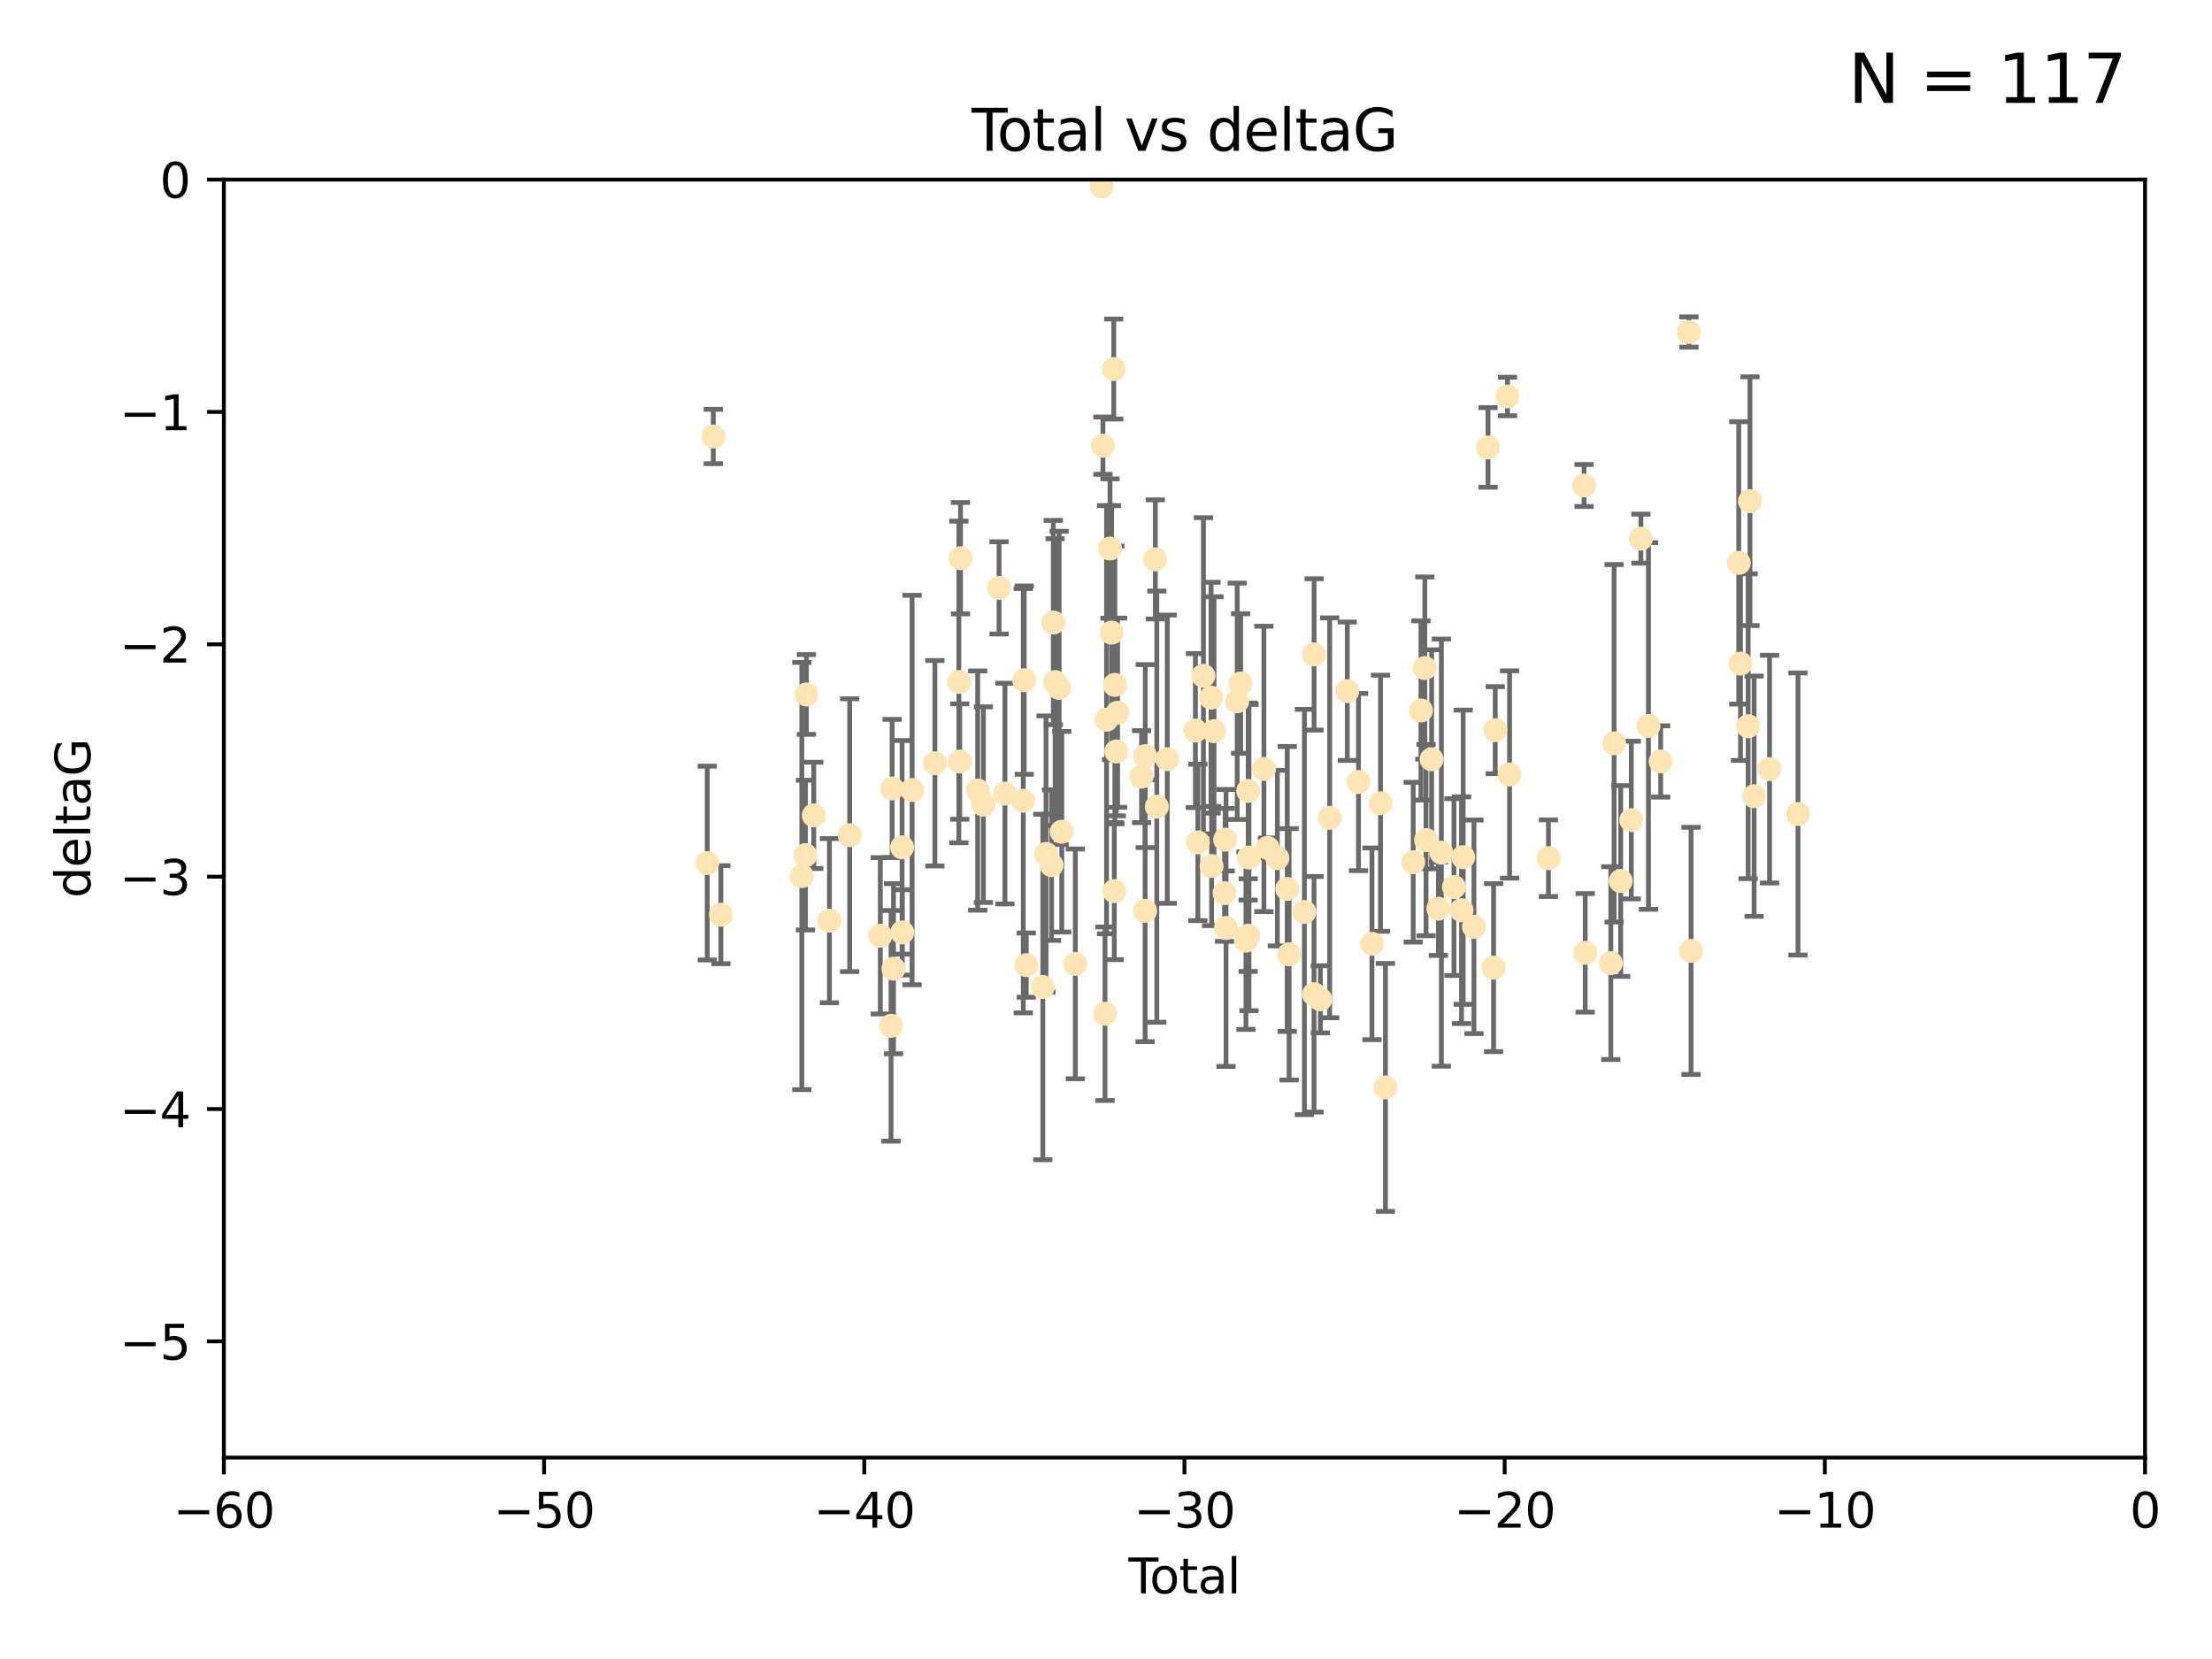 <?xml version="1.0" encoding="utf-8" standalone="no"?>
<!DOCTYPE svg PUBLIC "-//W3C//DTD SVG 1.1//EN"
  "http://www.w3.org/Graphics/SVG/1.1/DTD/svg11.dtd">
<svg xmlns:xlink="http://www.w3.org/1999/xlink" width="460.8pt" height="345.6pt" viewBox="0 0 460.8 345.6" xmlns="http://www.w3.org/2000/svg" version="1.1">
 <defs>
  <style type="text/css">*{stroke-linejoin: round; stroke-linecap: butt}</style>
 </defs>
 <g id="figure_1">
  <g id="patch_1">
   <path d="M 0 345.6 
L 460.8 345.6 
L 460.8 0 
L 0 0 
z
" style="fill: #ffffff"/>
  </g>
  <g id="axes_1">
   <g id="patch_2">
    <path d="M 46.64 303.64 
L 446.85 303.64 
L 446.85 37.411 
L 46.64 37.411 
z
" style="fill: #ffffff"/>
   </g>
   <g id="PathCollection_1">
    <defs>
     <path id="m4b780ff1fd" d="M 0 1.118 
C 0.297 1.118 0.581 1 0.791 0.791 
C 1 0.581 1.118 0.297 1.118 0 
C 1.118 -0.297 1 -0.581 0.791 -0.791 
C 0.581 -1 0.297 -1.118 0 -1.118 
C -0.297 -1.118 -0.581 -1 -0.791 -0.791 
C -1 -0.581 -1.118 -0.297 -1.118 0 
C -1.118 0.297 -1 0.581 -0.791 0.791 
C -0.581 1 -0.297 1.118 0 1.118 
z
" style="stroke: #ffe4b5"/>
    </defs>
    <g clip-path="url(#p7e9bf9efc5)">
     <use xlink:href="#m4b780ff1fd" x="147.331" y="179.795" style="fill: #ffe4b5; stroke: #ffe4b5"/>
     <use xlink:href="#m4b780ff1fd" x="148.591" y="90.929" style="fill: #ffe4b5; stroke: #ffe4b5"/>
     <use xlink:href="#m4b780ff1fd" x="150.173" y="190.544" style="fill: #ffe4b5; stroke: #ffe4b5"/>
     <use xlink:href="#m4b780ff1fd" x="167.033" y="182.494" style="fill: #ffe4b5; stroke: #ffe4b5"/>
     <use xlink:href="#m4b780ff1fd" x="167.795" y="178.137" style="fill: #ffe4b5; stroke: #ffe4b5"/>
     <use xlink:href="#m4b780ff1fd" x="167.984" y="144.673" style="fill: #ffe4b5; stroke: #ffe4b5"/>
     <use xlink:href="#m4b780ff1fd" x="169.52" y="169.858" style="fill: #ffe4b5; stroke: #ffe4b5"/>
     <use xlink:href="#m4b780ff1fd" x="172.784" y="191.794" style="fill: #ffe4b5; stroke: #ffe4b5"/>
     <use xlink:href="#m4b780ff1fd" x="177" y="173.986" style="fill: #ffe4b5; stroke: #ffe4b5"/>
     <use xlink:href="#m4b780ff1fd" x="183.385" y="194.943" style="fill: #ffe4b5; stroke: #ffe4b5"/>
     <use xlink:href="#m4b780ff1fd" x="185.622" y="213.693" style="fill: #ffe4b5; stroke: #ffe4b5"/>
     <use xlink:href="#m4b780ff1fd" x="185.843" y="164.25" style="fill: #ffe4b5; stroke: #ffe4b5"/>
     <use xlink:href="#m4b780ff1fd" x="186.133" y="201.799" style="fill: #ffe4b5; stroke: #ffe4b5"/>
     <use xlink:href="#m4b780ff1fd" x="187.923" y="176.516" style="fill: #ffe4b5; stroke: #ffe4b5"/>
     <use xlink:href="#m4b780ff1fd" x="187.953" y="194.244" style="fill: #ffe4b5; stroke: #ffe4b5"/>
     <use xlink:href="#m4b780ff1fd" x="190.005" y="164.575" style="fill: #ffe4b5; stroke: #ffe4b5"/>
     <use xlink:href="#m4b780ff1fd" x="194.757" y="159.001" style="fill: #ffe4b5; stroke: #ffe4b5"/>
     <use xlink:href="#m4b780ff1fd" x="199.75" y="142.064" style="fill: #ffe4b5; stroke: #ffe4b5"/>
     <use xlink:href="#m4b780ff1fd" x="199.928" y="158.643" style="fill: #ffe4b5; stroke: #ffe4b5"/>
     <use xlink:href="#m4b780ff1fd" x="200.097" y="116.278" style="fill: #ffe4b5; stroke: #ffe4b5"/>
     <use xlink:href="#m4b780ff1fd" x="203.67" y="164.692" style="fill: #ffe4b5; stroke: #ffe4b5"/>
     <use xlink:href="#m4b780ff1fd" x="204.86" y="167.623" style="fill: #ffe4b5; stroke: #ffe4b5"/>
     <use xlink:href="#m4b780ff1fd" x="208.125" y="122.467" style="fill: #ffe4b5; stroke: #ffe4b5"/>
     <use xlink:href="#m4b780ff1fd" x="209.353" y="165.32" style="fill: #ffe4b5; stroke: #ffe4b5"/>
     <use xlink:href="#m4b780ff1fd" x="213.168" y="166.812" style="fill: #ffe4b5; stroke: #ffe4b5"/>
     <use xlink:href="#m4b780ff1fd" x="213.367" y="141.689" style="fill: #ffe4b5; stroke: #ffe4b5"/>
     <use xlink:href="#m4b780ff1fd" x="213.792" y="201.049" style="fill: #ffe4b5; stroke: #ffe4b5"/>
     <use xlink:href="#m4b780ff1fd" x="217.238" y="205.61" style="fill: #ffe4b5; stroke: #ffe4b5"/>
     <use xlink:href="#m4b780ff1fd" x="217.91" y="177.893" style="fill: #ffe4b5; stroke: #ffe4b5"/>
     <use xlink:href="#m4b780ff1fd" x="219.06" y="180.225" style="fill: #ffe4b5; stroke: #ffe4b5"/>
     <use xlink:href="#m4b780ff1fd" x="219.423" y="129.685" style="fill: #ffe4b5; stroke: #ffe4b5"/>
     <use xlink:href="#m4b780ff1fd" x="219.792" y="142.092" style="fill: #ffe4b5; stroke: #ffe4b5"/>
     <use xlink:href="#m4b780ff1fd" x="220.636" y="143.304" style="fill: #ffe4b5; stroke: #ffe4b5"/>
     <use xlink:href="#m4b780ff1fd" x="221.188" y="173.265" style="fill: #ffe4b5; stroke: #ffe4b5"/>
     <use xlink:href="#m4b780ff1fd" x="224.013" y="200.797" style="fill: #ffe4b5; stroke: #ffe4b5"/>
     <use xlink:href="#m4b780ff1fd" x="229.485" y="38.847" style="fill: #ffe4b5; stroke: #ffe4b5"/>
     <use xlink:href="#m4b780ff1fd" x="229.757" y="92.84" style="fill: #ffe4b5; stroke: #ffe4b5"/>
     <use xlink:href="#m4b780ff1fd" x="230.196" y="211.182" style="fill: #ffe4b5; stroke: #ffe4b5"/>
     <use xlink:href="#m4b780ff1fd" x="230.51" y="149.929" style="fill: #ffe4b5; stroke: #ffe4b5"/>
     <use xlink:href="#m4b780ff1fd" x="231.236" y="114.27" style="fill: #ffe4b5; stroke: #ffe4b5"/>
     <use xlink:href="#m4b780ff1fd" x="231.558" y="131.79" style="fill: #ffe4b5; stroke: #ffe4b5"/>
     <use xlink:href="#m4b780ff1fd" x="232.018" y="76.879" style="fill: #ffe4b5; stroke: #ffe4b5"/>
     <use xlink:href="#m4b780ff1fd" x="232.122" y="185.639" style="fill: #ffe4b5; stroke: #ffe4b5"/>
     <use xlink:href="#m4b780ff1fd" x="232.245" y="142.679" style="fill: #ffe4b5; stroke: #ffe4b5"/>
     <use xlink:href="#m4b780ff1fd" x="232.552" y="156.545" style="fill: #ffe4b5; stroke: #ffe4b5"/>
     <use xlink:href="#m4b780ff1fd" x="232.81" y="148.47" style="fill: #ffe4b5; stroke: #ffe4b5"/>
     <use xlink:href="#m4b780ff1fd" x="237.81" y="161.789" style="fill: #ffe4b5; stroke: #ffe4b5"/>
     <use xlink:href="#m4b780ff1fd" x="238.551" y="189.736" style="fill: #ffe4b5; stroke: #ffe4b5"/>
     <use xlink:href="#m4b780ff1fd" x="238.581" y="157.51" style="fill: #ffe4b5; stroke: #ffe4b5"/>
     <use xlink:href="#m4b780ff1fd" x="240.674" y="116.536" style="fill: #ffe4b5; stroke: #ffe4b5"/>
     <use xlink:href="#m4b780ff1fd" x="240.986" y="168.04" style="fill: #ffe4b5; stroke: #ffe4b5"/>
     <use xlink:href="#m4b780ff1fd" x="243.161" y="158.151" style="fill: #ffe4b5; stroke: #ffe4b5"/>
     <use xlink:href="#m4b780ff1fd" x="249.028" y="152.192" style="fill: #ffe4b5; stroke: #ffe4b5"/>
     <use xlink:href="#m4b780ff1fd" x="249.538" y="175.49" style="fill: #ffe4b5; stroke: #ffe4b5"/>
     <use xlink:href="#m4b780ff1fd" x="250.695" y="140.779" style="fill: #ffe4b5; stroke: #ffe4b5"/>
     <use xlink:href="#m4b780ff1fd" x="252.289" y="145.34" style="fill: #ffe4b5; stroke: #ffe4b5"/>
     <use xlink:href="#m4b780ff1fd" x="252.395" y="180.416" style="fill: #ffe4b5; stroke: #ffe4b5"/>
     <use xlink:href="#m4b780ff1fd" x="252.897" y="152.314" style="fill: #ffe4b5; stroke: #ffe4b5"/>
     <use xlink:href="#m4b780ff1fd" x="255.098" y="186.065" style="fill: #ffe4b5; stroke: #ffe4b5"/>
     <use xlink:href="#m4b780ff1fd" x="255.22" y="174.92" style="fill: #ffe4b5; stroke: #ffe4b5"/>
     <use xlink:href="#m4b780ff1fd" x="255.407" y="193.308" style="fill: #ffe4b5; stroke: #ffe4b5"/>
     <use xlink:href="#m4b780ff1fd" x="257.73" y="146.089" style="fill: #ffe4b5; stroke: #ffe4b5"/>
     <use xlink:href="#m4b780ff1fd" x="258.45" y="142.386" style="fill: #ffe4b5; stroke: #ffe4b5"/>
     <use xlink:href="#m4b780ff1fd" x="259.551" y="195.951" style="fill: #ffe4b5; stroke: #ffe4b5"/>
     <use xlink:href="#m4b780ff1fd" x="260.008" y="194.932" style="fill: #ffe4b5; stroke: #ffe4b5"/>
     <use xlink:href="#m4b780ff1fd" x="260.021" y="164.76" style="fill: #ffe4b5; stroke: #ffe4b5"/>
     <use xlink:href="#m4b780ff1fd" x="260.189" y="178.642" style="fill: #ffe4b5; stroke: #ffe4b5"/>
     <use xlink:href="#m4b780ff1fd" x="263.298" y="160.183" style="fill: #ffe4b5; stroke: #ffe4b5"/>
     <use xlink:href="#m4b780ff1fd" x="264.055" y="176.633" style="fill: #ffe4b5; stroke: #ffe4b5"/>
     <use xlink:href="#m4b780ff1fd" x="266.094" y="178.764" style="fill: #ffe4b5; stroke: #ffe4b5"/>
     <use xlink:href="#m4b780ff1fd" x="268.156" y="185.182" style="fill: #ffe4b5; stroke: #ffe4b5"/>
     <use xlink:href="#m4b780ff1fd" x="268.548" y="198.803" style="fill: #ffe4b5; stroke: #ffe4b5"/>
     <use xlink:href="#m4b780ff1fd" x="271.729" y="189.983" style="fill: #ffe4b5; stroke: #ffe4b5"/>
     <use xlink:href="#m4b780ff1fd" x="273.735" y="207.127" style="fill: #ffe4b5; stroke: #ffe4b5"/>
     <use xlink:href="#m4b780ff1fd" x="273.753" y="136.325" style="fill: #ffe4b5; stroke: #ffe4b5"/>
     <use xlink:href="#m4b780ff1fd" x="275.053" y="208.177" style="fill: #ffe4b5; stroke: #ffe4b5"/>
     <use xlink:href="#m4b780ff1fd" x="276.999" y="170.367" style="fill: #ffe4b5; stroke: #ffe4b5"/>
     <use xlink:href="#m4b780ff1fd" x="280.661" y="143.993" style="fill: #ffe4b5; stroke: #ffe4b5"/>
     <use xlink:href="#m4b780ff1fd" x="282.995" y="162.913" style="fill: #ffe4b5; stroke: #ffe4b5"/>
     <use xlink:href="#m4b780ff1fd" x="285.803" y="196.618" style="fill: #ffe4b5; stroke: #ffe4b5"/>
     <use xlink:href="#m4b780ff1fd" x="287.582" y="167.331" style="fill: #ffe4b5; stroke: #ffe4b5"/>
     <use xlink:href="#m4b780ff1fd" x="288.613" y="226.528" style="fill: #ffe4b5; stroke: #ffe4b5"/>
     <use xlink:href="#m4b780ff1fd" x="294.397" y="179.61" style="fill: #ffe4b5; stroke: #ffe4b5"/>
     <use xlink:href="#m4b780ff1fd" x="296.006" y="148.001" style="fill: #ffe4b5; stroke: #ffe4b5"/>
     <use xlink:href="#m4b780ff1fd" x="296.82" y="139.165" style="fill: #ffe4b5; stroke: #ffe4b5"/>
     <use xlink:href="#m4b780ff1fd" x="297.07" y="175.001" style="fill: #ffe4b5; stroke: #ffe4b5"/>
     <use xlink:href="#m4b780ff1fd" x="298.231" y="158.177" style="fill: #ffe4b5; stroke: #ffe4b5"/>
     <use xlink:href="#m4b780ff1fd" x="299.647" y="189.301" style="fill: #ffe4b5; stroke: #ffe4b5"/>
     <use xlink:href="#m4b780ff1fd" x="300.266" y="177.616" style="fill: #ffe4b5; stroke: #ffe4b5"/>
     <use xlink:href="#m4b780ff1fd" x="302.888" y="184.787" style="fill: #ffe4b5; stroke: #ffe4b5"/>
     <use xlink:href="#m4b780ff1fd" x="304.464" y="189.612" style="fill: #ffe4b5; stroke: #ffe4b5"/>
     <use xlink:href="#m4b780ff1fd" x="304.808" y="178.566" style="fill: #ffe4b5; stroke: #ffe4b5"/>
     <use xlink:href="#m4b780ff1fd" x="307.055" y="193.073" style="fill: #ffe4b5; stroke: #ffe4b5"/>
     <use xlink:href="#m4b780ff1fd" x="309.98" y="93.206" style="fill: #ffe4b5; stroke: #ffe4b5"/>
     <use xlink:href="#m4b780ff1fd" x="311.139" y="201.577" style="fill: #ffe4b5; stroke: #ffe4b5"/>
     <use xlink:href="#m4b780ff1fd" x="311.486" y="152.11" style="fill: #ffe4b5; stroke: #ffe4b5"/>
     <use xlink:href="#m4b780ff1fd" x="314.04" y="82.595" style="fill: #ffe4b5; stroke: #ffe4b5"/>
     <use xlink:href="#m4b780ff1fd" x="314.472" y="161.337" style="fill: #ffe4b5; stroke: #ffe4b5"/>
     <use xlink:href="#m4b780ff1fd" x="322.571" y="178.777" style="fill: #ffe4b5; stroke: #ffe4b5"/>
     <use xlink:href="#m4b780ff1fd" x="329.996" y="101.135" style="fill: #ffe4b5; stroke: #ffe4b5"/>
     <use xlink:href="#m4b780ff1fd" x="330.226" y="198.494" style="fill: #ffe4b5; stroke: #ffe4b5"/>
     <use xlink:href="#m4b780ff1fd" x="335.563" y="200.637" style="fill: #ffe4b5; stroke: #ffe4b5"/>
     <use xlink:href="#m4b780ff1fd" x="336.246" y="154.845" style="fill: #ffe4b5; stroke: #ffe4b5"/>
     <use xlink:href="#m4b780ff1fd" x="337.623" y="183.527" style="fill: #ffe4b5; stroke: #ffe4b5"/>
     <use xlink:href="#m4b780ff1fd" x="339.829" y="170.835" style="fill: #ffe4b5; stroke: #ffe4b5"/>
     <use xlink:href="#m4b780ff1fd" x="341.825" y="112.208" style="fill: #ffe4b5; stroke: #ffe4b5"/>
     <use xlink:href="#m4b780ff1fd" x="343.404" y="151.227" style="fill: #ffe4b5; stroke: #ffe4b5"/>
     <use xlink:href="#m4b780ff1fd" x="345.952" y="158.623" style="fill: #ffe4b5; stroke: #ffe4b5"/>
     <use xlink:href="#m4b780ff1fd" x="351.833" y="69.167" style="fill: #ffe4b5; stroke: #ffe4b5"/>
     <use xlink:href="#m4b780ff1fd" x="352.276" y="198.089" style="fill: #ffe4b5; stroke: #ffe4b5"/>
     <use xlink:href="#m4b780ff1fd" x="362.212" y="117.26" style="fill: #ffe4b5; stroke: #ffe4b5"/>
     <use xlink:href="#m4b780ff1fd" x="362.578" y="138.239" style="fill: #ffe4b5; stroke: #ffe4b5"/>
     <use xlink:href="#m4b780ff1fd" x="364.17" y="151.283" style="fill: #ffe4b5; stroke: #ffe4b5"/>
     <use xlink:href="#m4b780ff1fd" x="364.552" y="104.407" style="fill: #ffe4b5; stroke: #ffe4b5"/>
     <use xlink:href="#m4b780ff1fd" x="365.409" y="165.868" style="fill: #ffe4b5; stroke: #ffe4b5"/>
     <use xlink:href="#m4b780ff1fd" x="368.631" y="160.223" style="fill: #ffe4b5; stroke: #ffe4b5"/>
     <use xlink:href="#m4b780ff1fd" x="374.553" y="169.572" style="fill: #ffe4b5; stroke: #ffe4b5"/>
    </g>
   </g>
   <g id="matplotlib.axis_1">
    <g id="xtick_1">
     <g id="line2d_1">
      <defs>
       <path id="m7b40e87e13" d="M 0 0 
L 0 3.5 
" style="stroke: #000000; stroke-width: 0.8"/>
      </defs>
      <g>
       <use xlink:href="#m7b40e87e13" x="46.64" y="303.64" style="stroke: #000000; stroke-width: 0.8"/>
      </g>
     </g>
     <g id="text_1">
      <!-- −60 -->
      <g transform="translate(36.088 318.238)scale(0.1 -0.1)">
       <defs>
        <path id="DejaVuSans-2212" d="M 678 2272 
L 4684 2272 
L 4684 1741 
L 678 1741 
L 678 2272 
z
" transform="scale(0.016)"/>
        <path id="DejaVuSans-36" d="M 2113 2584 
Q 1688 2584 1439 2293 
Q 1191 2003 1191 1497 
Q 1191 994 1439 701 
Q 1688 409 2113 409 
Q 2538 409 2786 701 
Q 3034 994 3034 1497 
Q 3034 2003 2786 2293 
Q 2538 2584 2113 2584 
z
M 3366 4563 
L 3366 3988 
Q 3128 4100 2886 4159 
Q 2644 4219 2406 4219 
Q 1781 4219 1451 3797 
Q 1122 3375 1075 2522 
Q 1259 2794 1537 2939 
Q 1816 3084 2150 3084 
Q 2853 3084 3261 2657 
Q 3669 2231 3669 1497 
Q 3669 778 3244 343 
Q 2819 -91 2113 -91 
Q 1303 -91 875 529 
Q 447 1150 447 2328 
Q 447 3434 972 4092 
Q 1497 4750 2381 4750 
Q 2619 4750 2861 4703 
Q 3103 4656 3366 4563 
z
" transform="scale(0.016)"/>
        <path id="DejaVuSans-30" d="M 2034 4250 
Q 1547 4250 1301 3770 
Q 1056 3291 1056 2328 
Q 1056 1369 1301 889 
Q 1547 409 2034 409 
Q 2525 409 2770 889 
Q 3016 1369 3016 2328 
Q 3016 3291 2770 3770 
Q 2525 4250 2034 4250 
z
M 2034 4750 
Q 2819 4750 3233 4129 
Q 3647 3509 3647 2328 
Q 3647 1150 3233 529 
Q 2819 -91 2034 -91 
Q 1250 -91 836 529 
Q 422 1150 422 2328 
Q 422 3509 836 4129 
Q 1250 4750 2034 4750 
z
" transform="scale(0.016)"/>
       </defs>
       <use xlink:href="#DejaVuSans-2212"/>
       <use xlink:href="#DejaVuSans-36" x="83.789"/>
       <use xlink:href="#DejaVuSans-30" x="147.412"/>
      </g>
     </g>
    </g>
    <g id="xtick_2">
     <g id="line2d_2">
      <g>
       <use xlink:href="#m7b40e87e13" x="113.342" y="303.64" style="stroke: #000000; stroke-width: 0.8"/>
      </g>
     </g>
     <g id="text_2">
      <!-- −50 -->
      <g transform="translate(102.789 318.238)scale(0.1 -0.1)">
       <defs>
        <path id="DejaVuSans-35" d="M 691 4666 
L 3169 4666 
L 3169 4134 
L 1269 4134 
L 1269 2991 
Q 1406 3038 1543 3061 
Q 1681 3084 1819 3084 
Q 2600 3084 3056 2656 
Q 3513 2228 3513 1497 
Q 3513 744 3044 326 
Q 2575 -91 1722 -91 
Q 1428 -91 1123 -41 
Q 819 9 494 109 
L 494 744 
Q 775 591 1075 516 
Q 1375 441 1709 441 
Q 2250 441 2565 725 
Q 2881 1009 2881 1497 
Q 2881 1984 2565 2268 
Q 2250 2553 1709 2553 
Q 1456 2553 1204 2497 
Q 953 2441 691 2322 
L 691 4666 
z
" transform="scale(0.016)"/>
       </defs>
       <use xlink:href="#DejaVuSans-2212"/>
       <use xlink:href="#DejaVuSans-35" x="83.789"/>
       <use xlink:href="#DejaVuSans-30" x="147.412"/>
      </g>
     </g>
    </g>
    <g id="xtick_3">
     <g id="line2d_3">
      <g>
       <use xlink:href="#m7b40e87e13" x="180.043" y="303.64" style="stroke: #000000; stroke-width: 0.8"/>
      </g>
     </g>
     <g id="text_3">
      <!-- −40 -->
      <g transform="translate(169.491 318.238)scale(0.1 -0.1)">
       <defs>
        <path id="DejaVuSans-34" d="M 2419 4116 
L 825 1625 
L 2419 1625 
L 2419 4116 
z
M 2253 4666 
L 3047 4666 
L 3047 1625 
L 3713 1625 
L 3713 1100 
L 3047 1100 
L 3047 0 
L 2419 0 
L 2419 1100 
L 313 1100 
L 313 1709 
L 2253 4666 
z
" transform="scale(0.016)"/>
       </defs>
       <use xlink:href="#DejaVuSans-2212"/>
       <use xlink:href="#DejaVuSans-34" x="83.789"/>
       <use xlink:href="#DejaVuSans-30" x="147.412"/>
      </g>
     </g>
    </g>
    <g id="xtick_4">
     <g id="line2d_4">
      <g>
       <use xlink:href="#m7b40e87e13" x="246.745" y="303.64" style="stroke: #000000; stroke-width: 0.8"/>
      </g>
     </g>
     <g id="text_4">
      <!-- −30 -->
      <g transform="translate(236.193 318.238)scale(0.1 -0.1)">
       <defs>
        <path id="DejaVuSans-33" d="M 2597 2516 
Q 3050 2419 3304 2112 
Q 3559 1806 3559 1356 
Q 3559 666 3084 287 
Q 2609 -91 1734 -91 
Q 1441 -91 1130 -33 
Q 819 25 488 141 
L 488 750 
Q 750 597 1062 519 
Q 1375 441 1716 441 
Q 2309 441 2620 675 
Q 2931 909 2931 1356 
Q 2931 1769 2642 2001 
Q 2353 2234 1838 2234 
L 1294 2234 
L 1294 2753 
L 1863 2753 
Q 2328 2753 2575 2939 
Q 2822 3125 2822 3475 
Q 2822 3834 2567 4026 
Q 2313 4219 1838 4219 
Q 1578 4219 1281 4162 
Q 984 4106 628 3988 
L 628 4550 
Q 988 4650 1302 4700 
Q 1616 4750 1894 4750 
Q 2613 4750 3031 4423 
Q 3450 4097 3450 3541 
Q 3450 3153 3228 2886 
Q 3006 2619 2597 2516 
z
" transform="scale(0.016)"/>
       </defs>
       <use xlink:href="#DejaVuSans-2212"/>
       <use xlink:href="#DejaVuSans-33" x="83.789"/>
       <use xlink:href="#DejaVuSans-30" x="147.412"/>
      </g>
     </g>
    </g>
    <g id="xtick_5">
     <g id="line2d_5">
      <g>
       <use xlink:href="#m7b40e87e13" x="313.447" y="303.64" style="stroke: #000000; stroke-width: 0.8"/>
      </g>
     </g>
     <g id="text_5">
      <!-- −20 -->
      <g transform="translate(302.894 318.238)scale(0.1 -0.1)">
       <defs>
        <path id="DejaVuSans-32" d="M 1228 531 
L 3431 531 
L 3431 0 
L 469 0 
L 469 531 
Q 828 903 1448 1529 
Q 2069 2156 2228 2338 
Q 2531 2678 2651 2914 
Q 2772 3150 2772 3378 
Q 2772 3750 2511 3984 
Q 2250 4219 1831 4219 
Q 1534 4219 1204 4116 
Q 875 4013 500 3803 
L 500 4441 
Q 881 4594 1212 4672 
Q 1544 4750 1819 4750 
Q 2544 4750 2975 4387 
Q 3406 4025 3406 3419 
Q 3406 3131 3298 2873 
Q 3191 2616 2906 2266 
Q 2828 2175 2409 1742 
Q 1991 1309 1228 531 
z
" transform="scale(0.016)"/>
       </defs>
       <use xlink:href="#DejaVuSans-2212"/>
       <use xlink:href="#DejaVuSans-32" x="83.789"/>
       <use xlink:href="#DejaVuSans-30" x="147.412"/>
      </g>
     </g>
    </g>
    <g id="xtick_6">
     <g id="line2d_6">
      <g>
       <use xlink:href="#m7b40e87e13" x="380.148" y="303.64" style="stroke: #000000; stroke-width: 0.8"/>
      </g>
     </g>
     <g id="text_6">
      <!-- −10 -->
      <g transform="translate(369.596 318.238)scale(0.1 -0.1)">
       <defs>
        <path id="DejaVuSans-31" d="M 794 531 
L 1825 531 
L 1825 4091 
L 703 3866 
L 703 4441 
L 1819 4666 
L 2450 4666 
L 2450 531 
L 3481 531 
L 3481 0 
L 794 0 
L 794 531 
z
" transform="scale(0.016)"/>
       </defs>
       <use xlink:href="#DejaVuSans-2212"/>
       <use xlink:href="#DejaVuSans-31" x="83.789"/>
       <use xlink:href="#DejaVuSans-30" x="147.412"/>
      </g>
     </g>
    </g>
    <g id="xtick_7">
     <g id="line2d_7">
      <g>
       <use xlink:href="#m7b40e87e13" x="446.85" y="303.64" style="stroke: #000000; stroke-width: 0.8"/>
      </g>
     </g>
     <g id="text_7">
      <!-- 0 -->
      <g transform="translate(443.669 318.238)scale(0.1 -0.1)">
       <use xlink:href="#DejaVuSans-30"/>
      </g>
     </g>
    </g>
    <g id="text_8">
     <!-- Total -->
     <g transform="translate(235.068 331.917)scale(0.1 -0.1)">
      <defs>
       <path id="DejaVuSans-54" d="M -19 4666 
L 3928 4666 
L 3928 4134 
L 2272 4134 
L 2272 0 
L 1638 0 
L 1638 4134 
L -19 4134 
L -19 4666 
z
" transform="scale(0.016)"/>
       <path id="DejaVuSans-6f" d="M 1959 3097 
Q 1497 3097 1228 2736 
Q 959 2375 959 1747 
Q 959 1119 1226 758 
Q 1494 397 1959 397 
Q 2419 397 2687 759 
Q 2956 1122 2956 1747 
Q 2956 2369 2687 2733 
Q 2419 3097 1959 3097 
z
M 1959 3584 
Q 2709 3584 3137 3096 
Q 3566 2609 3566 1747 
Q 3566 888 3137 398 
Q 2709 -91 1959 -91 
Q 1206 -91 779 398 
Q 353 888 353 1747 
Q 353 2609 779 3096 
Q 1206 3584 1959 3584 
z
" transform="scale(0.016)"/>
       <path id="DejaVuSans-74" d="M 1172 4494 
L 1172 3500 
L 2356 3500 
L 2356 3053 
L 1172 3053 
L 1172 1153 
Q 1172 725 1289 603 
Q 1406 481 1766 481 
L 2356 481 
L 2356 0 
L 1766 0 
Q 1100 0 847 248 
Q 594 497 594 1153 
L 594 3053 
L 172 3053 
L 172 3500 
L 594 3500 
L 594 4494 
L 1172 4494 
z
" transform="scale(0.016)"/>
       <path id="DejaVuSans-61" d="M 2194 1759 
Q 1497 1759 1228 1600 
Q 959 1441 959 1056 
Q 959 750 1161 570 
Q 1363 391 1709 391 
Q 2188 391 2477 730 
Q 2766 1069 2766 1631 
L 2766 1759 
L 2194 1759 
z
M 3341 1997 
L 3341 0 
L 2766 0 
L 2766 531 
Q 2569 213 2275 61 
Q 1981 -91 1556 -91 
Q 1019 -91 701 211 
Q 384 513 384 1019 
Q 384 1609 779 1909 
Q 1175 2209 1959 2209 
L 2766 2209 
L 2766 2266 
Q 2766 2663 2505 2880 
Q 2244 3097 1772 3097 
Q 1472 3097 1187 3025 
Q 903 2953 641 2809 
L 641 3341 
Q 956 3463 1253 3523 
Q 1550 3584 1831 3584 
Q 2591 3584 2966 3190 
Q 3341 2797 3341 1997 
z
" transform="scale(0.016)"/>
       <path id="DejaVuSans-6c" d="M 603 4863 
L 1178 4863 
L 1178 0 
L 603 0 
L 603 4863 
z
" transform="scale(0.016)"/>
      </defs>
      <use xlink:href="#DejaVuSans-54"/>
      <use xlink:href="#DejaVuSans-6f" x="44.084"/>
      <use xlink:href="#DejaVuSans-74" x="105.266"/>
      <use xlink:href="#DejaVuSans-61" x="144.475"/>
      <use xlink:href="#DejaVuSans-6c" x="205.754"/>
     </g>
    </g>
   </g>
   <g id="matplotlib.axis_2">
    <g id="ytick_1">
     <g id="line2d_8">
      <defs>
       <path id="m8e4d051135" d="M 0 0 
L -3.5 0 
" style="stroke: #000000; stroke-width: 0.8"/>
      </defs>
      <g>
       <use xlink:href="#m8e4d051135" x="46.64" y="279.437" style="stroke: #000000; stroke-width: 0.8"/>
      </g>
     </g>
     <g id="text_9">
      <!-- −5 -->
      <g transform="translate(24.898 283.237)scale(0.1 -0.1)">
       <use xlink:href="#DejaVuSans-2212"/>
       <use xlink:href="#DejaVuSans-35" x="83.789"/>
      </g>
     </g>
    </g>
    <g id="ytick_2">
     <g id="line2d_9">
      <g>
       <use xlink:href="#m8e4d051135" x="46.64" y="231.032" style="stroke: #000000; stroke-width: 0.8"/>
      </g>
     </g>
     <g id="text_10">
      <!-- −4 -->
      <g transform="translate(24.898 234.831)scale(0.1 -0.1)">
       <use xlink:href="#DejaVuSans-2212"/>
       <use xlink:href="#DejaVuSans-34" x="83.789"/>
      </g>
     </g>
    </g>
    <g id="ytick_3">
     <g id="line2d_10">
      <g>
       <use xlink:href="#m8e4d051135" x="46.64" y="182.627" style="stroke: #000000; stroke-width: 0.8"/>
      </g>
     </g>
     <g id="text_11">
      <!-- −3 -->
      <g transform="translate(24.898 186.426)scale(0.1 -0.1)">
       <use xlink:href="#DejaVuSans-2212"/>
       <use xlink:href="#DejaVuSans-33" x="83.789"/>
      </g>
     </g>
    </g>
    <g id="ytick_4">
     <g id="line2d_11">
      <g>
       <use xlink:href="#m8e4d051135" x="46.64" y="134.222" style="stroke: #000000; stroke-width: 0.8"/>
      </g>
     </g>
     <g id="text_12">
      <!-- −2 -->
      <g transform="translate(24.898 138.021)scale(0.1 -0.1)">
       <use xlink:href="#DejaVuSans-2212"/>
       <use xlink:href="#DejaVuSans-32" x="83.789"/>
      </g>
     </g>
    </g>
    <g id="ytick_5">
     <g id="line2d_12">
      <g>
       <use xlink:href="#m8e4d051135" x="46.64" y="85.816" style="stroke: #000000; stroke-width: 0.8"/>
      </g>
     </g>
     <g id="text_13">
      <!-- −1 -->
      <g transform="translate(24.898 89.616)scale(0.1 -0.1)">
       <use xlink:href="#DejaVuSans-2212"/>
       <use xlink:href="#DejaVuSans-31" x="83.789"/>
      </g>
     </g>
    </g>
    <g id="ytick_6">
     <g id="line2d_13">
      <g>
       <use xlink:href="#m8e4d051135" x="46.64" y="37.411" style="stroke: #000000; stroke-width: 0.8"/>
      </g>
     </g>
     <g id="text_14">
      <!-- 0 -->
      <g transform="translate(33.278 41.21)scale(0.1 -0.1)">
       <use xlink:href="#DejaVuSans-30"/>
      </g>
     </g>
    </g>
    <g id="text_15">
     <!-- deltaG -->
     <g transform="translate(18.818 187.064)rotate(-90)scale(0.1 -0.1)">
      <defs>
       <path id="DejaVuSans-64" d="M 2906 2969 
L 2906 4863 
L 3481 4863 
L 3481 0 
L 2906 0 
L 2906 525 
Q 2725 213 2448 61 
Q 2172 -91 1784 -91 
Q 1150 -91 751 415 
Q 353 922 353 1747 
Q 353 2572 751 3078 
Q 1150 3584 1784 3584 
Q 2172 3584 2448 3432 
Q 2725 3281 2906 2969 
z
M 947 1747 
Q 947 1113 1208 752 
Q 1469 391 1925 391 
Q 2381 391 2643 752 
Q 2906 1113 2906 1747 
Q 2906 2381 2643 2742 
Q 2381 3103 1925 3103 
Q 1469 3103 1208 2742 
Q 947 2381 947 1747 
z
" transform="scale(0.016)"/>
       <path id="DejaVuSans-65" d="M 3597 1894 
L 3597 1613 
L 953 1613 
Q 991 1019 1311 708 
Q 1631 397 2203 397 
Q 2534 397 2845 478 
Q 3156 559 3463 722 
L 3463 178 
Q 3153 47 2828 -22 
Q 2503 -91 2169 -91 
Q 1331 -91 842 396 
Q 353 884 353 1716 
Q 353 2575 817 3079 
Q 1281 3584 2069 3584 
Q 2775 3584 3186 3129 
Q 3597 2675 3597 1894 
z
M 3022 2063 
Q 3016 2534 2758 2815 
Q 2500 3097 2075 3097 
Q 1594 3097 1305 2825 
Q 1016 2553 972 2059 
L 3022 2063 
z
" transform="scale(0.016)"/>
       <path id="DejaVuSans-47" d="M 3809 666 
L 3809 1919 
L 2778 1919 
L 2778 2438 
L 4434 2438 
L 4434 434 
Q 4069 175 3628 42 
Q 3188 -91 2688 -91 
Q 1594 -91 976 548 
Q 359 1188 359 2328 
Q 359 3472 976 4111 
Q 1594 4750 2688 4750 
Q 3144 4750 3555 4637 
Q 3966 4525 4313 4306 
L 4313 3634 
Q 3963 3931 3569 4081 
Q 3175 4231 2741 4231 
Q 1884 4231 1454 3753 
Q 1025 3275 1025 2328 
Q 1025 1384 1454 906 
Q 1884 428 2741 428 
Q 3075 428 3337 486 
Q 3600 544 3809 666 
z
" transform="scale(0.016)"/>
      </defs>
      <use xlink:href="#DejaVuSans-64"/>
      <use xlink:href="#DejaVuSans-65" x="63.477"/>
      <use xlink:href="#DejaVuSans-6c" x="125"/>
      <use xlink:href="#DejaVuSans-74" x="152.783"/>
      <use xlink:href="#DejaVuSans-61" x="191.992"/>
      <use xlink:href="#DejaVuSans-47" x="253.271"/>
     </g>
    </g>
   </g>
   <g id="LineCollection_1">
    <path d="M 147.331 199.979 
L 147.331 159.61 
" clip-path="url(#p7e9bf9efc5)" style="fill: none; stroke: #696969"/>
    <path d="M 148.591 96.591 
L 148.591 85.266 
" clip-path="url(#p7e9bf9efc5)" style="fill: none; stroke: #696969"/>
    <path d="M 150.173 200.752 
L 150.173 180.336 
" clip-path="url(#p7e9bf9efc5)" style="fill: none; stroke: #696969"/>
    <path d="M 167.033 226.987 
L 167.033 138 
" clip-path="url(#p7e9bf9efc5)" style="fill: none; stroke: #696969"/>
    <path d="M 167.795 193.728 
L 167.795 162.545 
" clip-path="url(#p7e9bf9efc5)" style="fill: none; stroke: #696969"/>
    <path d="M 167.984 152.981 
L 167.984 136.364 
" clip-path="url(#p7e9bf9efc5)" style="fill: none; stroke: #696969"/>
    <path d="M 169.52 180.927 
L 169.52 158.788 
" clip-path="url(#p7e9bf9efc5)" style="fill: none; stroke: #696969"/>
    <path d="M 172.784 208.898 
L 172.784 174.69 
" clip-path="url(#p7e9bf9efc5)" style="fill: none; stroke: #696969"/>
    <path d="M 177 202.4 
L 177 145.572 
" clip-path="url(#p7e9bf9efc5)" style="fill: none; stroke: #696969"/>
    <path d="M 183.385 211.222 
L 183.385 178.665 
" clip-path="url(#p7e9bf9efc5)" style="fill: none; stroke: #696969"/>
    <path d="M 185.622 237.715 
L 185.622 189.672 
" clip-path="url(#p7e9bf9efc5)" style="fill: none; stroke: #696969"/>
    <path d="M 185.843 178.644 
L 185.843 149.856 
" clip-path="url(#p7e9bf9efc5)" style="fill: none; stroke: #696969"/>
    <path d="M 186.133 219.516 
L 186.133 184.082 
" clip-path="url(#p7e9bf9efc5)" style="fill: none; stroke: #696969"/>
    <path d="M 187.923 198.768 
L 187.923 154.265 
" clip-path="url(#p7e9bf9efc5)" style="fill: none; stroke: #696969"/>
    <path d="M 187.953 203.127 
L 187.953 185.36 
" clip-path="url(#p7e9bf9efc5)" style="fill: none; stroke: #696969"/>
    <path d="M 190.005 205.138 
L 190.005 124.012 
" clip-path="url(#p7e9bf9efc5)" style="fill: none; stroke: #696969"/>
    <path d="M 194.757 180.402 
L 194.757 137.6 
" clip-path="url(#p7e9bf9efc5)" style="fill: none; stroke: #696969"/>
    <path d="M 199.75 175.564 
L 199.75 108.565 
" clip-path="url(#p7e9bf9efc5)" style="fill: none; stroke: #696969"/>
    <path d="M 199.928 170.66 
L 199.928 146.626 
" clip-path="url(#p7e9bf9efc5)" style="fill: none; stroke: #696969"/>
    <path d="M 200.097 127.883 
L 200.097 104.674 
" clip-path="url(#p7e9bf9efc5)" style="fill: none; stroke: #696969"/>
    <path d="M 203.67 189.611 
L 203.67 139.773 
" clip-path="url(#p7e9bf9efc5)" style="fill: none; stroke: #696969"/>
    <path d="M 204.86 188 
L 204.86 147.246 
" clip-path="url(#p7e9bf9efc5)" style="fill: none; stroke: #696969"/>
    <path d="M 208.125 132.074 
L 208.125 112.861 
" clip-path="url(#p7e9bf9efc5)" style="fill: none; stroke: #696969"/>
    <path d="M 209.353 188.311 
L 209.353 142.329 
" clip-path="url(#p7e9bf9efc5)" style="fill: none; stroke: #696969"/>
    <path d="M 213.168 211.006 
L 213.168 122.617 
" clip-path="url(#p7e9bf9efc5)" style="fill: none; stroke: #696969"/>
    <path d="M 213.367 161.302 
L 213.367 122.077 
" clip-path="url(#p7e9bf9efc5)" style="fill: none; stroke: #696969"/>
    <path d="M 213.792 207.741 
L 213.792 194.357 
" clip-path="url(#p7e9bf9efc5)" style="fill: none; stroke: #696969"/>
    <path d="M 217.238 241.602 
L 217.238 169.619 
" clip-path="url(#p7e9bf9efc5)" style="fill: none; stroke: #696969"/>
    <path d="M 217.91 206.654 
L 217.91 149.132 
" clip-path="url(#p7e9bf9efc5)" style="fill: none; stroke: #696969"/>
    <path d="M 219.06 195.9 
L 219.06 164.549 
" clip-path="url(#p7e9bf9efc5)" style="fill: none; stroke: #696969"/>
    <path d="M 219.423 150.964 
L 219.423 108.407 
" clip-path="url(#p7e9bf9efc5)" style="fill: none; stroke: #696969"/>
    <path d="M 219.792 171.957 
L 219.792 112.228 
" clip-path="url(#p7e9bf9efc5)" style="fill: none; stroke: #696969"/>
    <path d="M 220.636 175.929 
L 220.636 110.679 
" clip-path="url(#p7e9bf9efc5)" style="fill: none; stroke: #696969"/>
    <path d="M 221.188 194.155 
L 221.188 152.376 
" clip-path="url(#p7e9bf9efc5)" style="fill: none; stroke: #696969"/>
    <path d="M 224.013 224.733 
L 224.013 176.861 
" clip-path="url(#p7e9bf9efc5)" style="fill: none; stroke: #696969"/>
    <path d="M 229.485 39.167 
L 229.485 38.528 
" clip-path="url(#p7e9bf9efc5)" style="fill: none; stroke: #696969"/>
    <path d="M 229.757 98.808 
L 229.757 86.872 
" clip-path="url(#p7e9bf9efc5)" style="fill: none; stroke: #696969"/>
    <path d="M 230.196 229.252 
L 230.196 193.112 
" clip-path="url(#p7e9bf9efc5)" style="fill: none; stroke: #696969"/>
    <path d="M 230.51 194.529 
L 230.51 105.328 
" clip-path="url(#p7e9bf9efc5)" style="fill: none; stroke: #696969"/>
    <path d="M 231.236 128.784 
L 231.236 99.756 
" clip-path="url(#p7e9bf9efc5)" style="fill: none; stroke: #696969"/>
    <path d="M 231.558 158.248 
L 231.558 105.332 
" clip-path="url(#p7e9bf9efc5)" style="fill: none; stroke: #696969"/>
    <path d="M 232.018 87.296 
L 232.018 66.463 
" clip-path="url(#p7e9bf9efc5)" style="fill: none; stroke: #696969"/>
    <path d="M 232.122 199.919 
L 232.122 171.36 
" clip-path="url(#p7e9bf9efc5)" style="fill: none; stroke: #696969"/>
    <path d="M 232.245 171.617 
L 232.245 113.74 
" clip-path="url(#p7e9bf9efc5)" style="fill: none; stroke: #696969"/>
    <path d="M 232.552 169.95 
L 232.552 143.139 
" clip-path="url(#p7e9bf9efc5)" style="fill: none; stroke: #696969"/>
    <path d="M 232.81 168.179 
L 232.81 128.76 
" clip-path="url(#p7e9bf9efc5)" style="fill: none; stroke: #696969"/>
    <path d="M 237.81 171.366 
L 237.81 152.211 
" clip-path="url(#p7e9bf9efc5)" style="fill: none; stroke: #696969"/>
    <path d="M 238.551 217.004 
L 238.551 162.468 
" clip-path="url(#p7e9bf9efc5)" style="fill: none; stroke: #696969"/>
    <path d="M 238.581 176.572 
L 238.581 138.448 
" clip-path="url(#p7e9bf9efc5)" style="fill: none; stroke: #696969"/>
    <path d="M 240.674 128.944 
L 240.674 104.128 
" clip-path="url(#p7e9bf9efc5)" style="fill: none; stroke: #696969"/>
    <path d="M 240.986 212.946 
L 240.986 123.133 
" clip-path="url(#p7e9bf9efc5)" style="fill: none; stroke: #696969"/>
    <path d="M 243.161 188.185 
L 243.161 128.118 
" clip-path="url(#p7e9bf9efc5)" style="fill: none; stroke: #696969"/>
    <path d="M 249.028 168.231 
L 249.028 136.153 
" clip-path="url(#p7e9bf9efc5)" style="fill: none; stroke: #696969"/>
    <path d="M 249.538 191.787 
L 249.538 159.192 
" clip-path="url(#p7e9bf9efc5)" style="fill: none; stroke: #696969"/>
    <path d="M 250.695 173.723 
L 250.695 107.835 
" clip-path="url(#p7e9bf9efc5)" style="fill: none; stroke: #696969"/>
    <path d="M 252.289 169.378 
L 252.289 121.302 
" clip-path="url(#p7e9bf9efc5)" style="fill: none; stroke: #696969"/>
    <path d="M 252.395 192.831 
L 252.395 168.001 
" clip-path="url(#p7e9bf9efc5)" style="fill: none; stroke: #696969"/>
    <path d="M 252.897 180.309 
L 252.897 124.318 
" clip-path="url(#p7e9bf9efc5)" style="fill: none; stroke: #696969"/>
    <path d="M 255.098 196.094 
L 255.098 176.036 
" clip-path="url(#p7e9bf9efc5)" style="fill: none; stroke: #696969"/>
    <path d="M 255.22 181.44 
L 255.22 168.4 
" clip-path="url(#p7e9bf9efc5)" style="fill: none; stroke: #696969"/>
    <path d="M 255.407 222.154 
L 255.407 164.461 
" clip-path="url(#p7e9bf9efc5)" style="fill: none; stroke: #696969"/>
    <path d="M 257.73 170.71 
L 257.73 121.468 
" clip-path="url(#p7e9bf9efc5)" style="fill: none; stroke: #696969"/>
    <path d="M 258.45 156.916 
L 258.45 127.856 
" clip-path="url(#p7e9bf9efc5)" style="fill: none; stroke: #696969"/>
    <path d="M 259.551 214.436 
L 259.551 177.467 
" clip-path="url(#p7e9bf9efc5)" style="fill: none; stroke: #696969"/>
    <path d="M 260.008 202.37 
L 260.008 187.495 
" clip-path="url(#p7e9bf9efc5)" style="fill: none; stroke: #696969"/>
    <path d="M 260.021 183.061 
L 260.021 146.459 
" clip-path="url(#p7e9bf9efc5)" style="fill: none; stroke: #696969"/>
    <path d="M 260.189 210.551 
L 260.189 146.733 
" clip-path="url(#p7e9bf9efc5)" style="fill: none; stroke: #696969"/>
    <path d="M 263.298 189.912 
L 263.298 130.454 
" clip-path="url(#p7e9bf9efc5)" style="fill: none; stroke: #696969"/>
    <path d="M 264.055 178.713 
L 264.055 174.553 
" clip-path="url(#p7e9bf9efc5)" style="fill: none; stroke: #696969"/>
    <path d="M 266.094 197.058 
L 266.094 160.47 
" clip-path="url(#p7e9bf9efc5)" style="fill: none; stroke: #696969"/>
    <path d="M 268.156 214.86 
L 268.156 155.505 
" clip-path="url(#p7e9bf9efc5)" style="fill: none; stroke: #696969"/>
    <path d="M 268.548 224.99 
L 268.548 172.616 
" clip-path="url(#p7e9bf9efc5)" style="fill: none; stroke: #696969"/>
    <path d="M 271.729 232.198 
L 271.729 147.768 
" clip-path="url(#p7e9bf9efc5)" style="fill: none; stroke: #696969"/>
    <path d="M 273.735 231.664 
L 273.735 182.589 
" clip-path="url(#p7e9bf9efc5)" style="fill: none; stroke: #696969"/>
    <path d="M 273.753 152.087 
L 273.753 120.563 
" clip-path="url(#p7e9bf9efc5)" style="fill: none; stroke: #696969"/>
    <path d="M 275.053 215.173 
L 275.053 201.18 
" clip-path="url(#p7e9bf9efc5)" style="fill: none; stroke: #696969"/>
    <path d="M 276.999 212.017 
L 276.999 128.716 
" clip-path="url(#p7e9bf9efc5)" style="fill: none; stroke: #696969"/>
    <path d="M 280.661 158.404 
L 280.661 129.582 
" clip-path="url(#p7e9bf9efc5)" style="fill: none; stroke: #696969"/>
    <path d="M 282.995 181.366 
L 282.995 144.46 
" clip-path="url(#p7e9bf9efc5)" style="fill: none; stroke: #696969"/>
    <path d="M 285.803 216.583 
L 285.803 176.654 
" clip-path="url(#p7e9bf9efc5)" style="fill: none; stroke: #696969"/>
    <path d="M 287.582 194.011 
L 287.582 140.652 
" clip-path="url(#p7e9bf9efc5)" style="fill: none; stroke: #696969"/>
    <path d="M 288.613 252.353 
L 288.613 200.703 
" clip-path="url(#p7e9bf9efc5)" style="fill: none; stroke: #696969"/>
    <path d="M 294.397 196.253 
L 294.397 162.967 
" clip-path="url(#p7e9bf9efc5)" style="fill: none; stroke: #696969"/>
    <path d="M 296.006 166.664 
L 296.006 129.339 
" clip-path="url(#p7e9bf9efc5)" style="fill: none; stroke: #696969"/>
    <path d="M 296.82 158.138 
L 296.82 120.191 
" clip-path="url(#p7e9bf9efc5)" style="fill: none; stroke: #696969"/>
    <path d="M 297.07 194.923 
L 297.07 155.08 
" clip-path="url(#p7e9bf9efc5)" style="fill: none; stroke: #696969"/>
    <path d="M 298.231 180.992 
L 298.231 135.362 
" clip-path="url(#p7e9bf9efc5)" style="fill: none; stroke: #696969"/>
    <path d="M 299.647 199.027 
L 299.647 179.576 
" clip-path="url(#p7e9bf9efc5)" style="fill: none; stroke: #696969"/>
    <path d="M 300.266 222.108 
L 300.266 133.125 
" clip-path="url(#p7e9bf9efc5)" style="fill: none; stroke: #696969"/>
    <path d="M 302.888 203.208 
L 302.888 166.366 
" clip-path="url(#p7e9bf9efc5)" style="fill: none; stroke: #696969"/>
    <path d="M 304.464 213.225 
L 304.464 166 
" clip-path="url(#p7e9bf9efc5)" style="fill: none; stroke: #696969"/>
    <path d="M 304.808 209.214 
L 304.808 147.918 
" clip-path="url(#p7e9bf9efc5)" style="fill: none; stroke: #696969"/>
    <path d="M 307.055 215.317 
L 307.055 170.829 
" clip-path="url(#p7e9bf9efc5)" style="fill: none; stroke: #696969"/>
    <path d="M 309.98 101.492 
L 309.98 84.919 
" clip-path="url(#p7e9bf9efc5)" style="fill: none; stroke: #696969"/>
    <path d="M 311.139 219.071 
L 311.139 184.083 
" clip-path="url(#p7e9bf9efc5)" style="fill: none; stroke: #696969"/>
    <path d="M 311.486 161.174 
L 311.486 143.046 
" clip-path="url(#p7e9bf9efc5)" style="fill: none; stroke: #696969"/>
    <path d="M 314.04 86.608 
L 314.04 78.581 
" clip-path="url(#p7e9bf9efc5)" style="fill: none; stroke: #696969"/>
    <path d="M 314.472 182.927 
L 314.472 139.748 
" clip-path="url(#p7e9bf9efc5)" style="fill: none; stroke: #696969"/>
    <path d="M 322.571 186.758 
L 322.571 170.795 
" clip-path="url(#p7e9bf9efc5)" style="fill: none; stroke: #696969"/>
    <path d="M 329.996 105.513 
L 329.996 96.758 
" clip-path="url(#p7e9bf9efc5)" style="fill: none; stroke: #696969"/>
    <path d="M 330.226 210.842 
L 330.226 186.145 
" clip-path="url(#p7e9bf9efc5)" style="fill: none; stroke: #696969"/>
    <path d="M 335.563 220.718 
L 335.563 180.556 
" clip-path="url(#p7e9bf9efc5)" style="fill: none; stroke: #696969"/>
    <path d="M 336.246 192.081 
L 336.246 117.609 
" clip-path="url(#p7e9bf9efc5)" style="fill: none; stroke: #696969"/>
    <path d="M 337.623 203.397 
L 337.623 163.658 
" clip-path="url(#p7e9bf9efc5)" style="fill: none; stroke: #696969"/>
    <path d="M 339.829 187.253 
L 339.829 154.416 
" clip-path="url(#p7e9bf9efc5)" style="fill: none; stroke: #696969"/>
    <path d="M 341.825 117.314 
L 341.825 107.103 
" clip-path="url(#p7e9bf9efc5)" style="fill: none; stroke: #696969"/>
    <path d="M 343.404 189.424 
L 343.404 113.031 
" clip-path="url(#p7e9bf9efc5)" style="fill: none; stroke: #696969"/>
    <path d="M 345.952 166.049 
L 345.952 151.198 
" clip-path="url(#p7e9bf9efc5)" style="fill: none; stroke: #696969"/>
    <path d="M 351.833 72.321 
L 351.833 66.012 
" clip-path="url(#p7e9bf9efc5)" style="fill: none; stroke: #696969"/>
    <path d="M 352.276 223.836 
L 352.276 172.342 
" clip-path="url(#p7e9bf9efc5)" style="fill: none; stroke: #696969"/>
    <path d="M 362.212 146.674 
L 362.212 87.845 
" clip-path="url(#p7e9bf9efc5)" style="fill: none; stroke: #696969"/>
    <path d="M 362.578 158.412 
L 362.578 118.066 
" clip-path="url(#p7e9bf9efc5)" style="fill: none; stroke: #696969"/>
    <path d="M 364.17 183.038 
L 364.17 119.528 
" clip-path="url(#p7e9bf9efc5)" style="fill: none; stroke: #696969"/>
    <path d="M 364.552 130.313 
L 364.552 78.501 
" clip-path="url(#p7e9bf9efc5)" style="fill: none; stroke: #696969"/>
    <path d="M 365.409 190.89 
L 365.409 140.846 
" clip-path="url(#p7e9bf9efc5)" style="fill: none; stroke: #696969"/>
    <path d="M 368.631 183.941 
L 368.631 136.506 
" clip-path="url(#p7e9bf9efc5)" style="fill: none; stroke: #696969"/>
    <path d="M 374.553 198.953 
L 374.553 140.191 
" clip-path="url(#p7e9bf9efc5)" style="fill: none; stroke: #696969"/>
   </g>
   <g id="line2d_14">
    <defs>
     <path id="m94f47e56c1" d="M 2 0 
L -2 -0 
" style="stroke: #696969"/>
    </defs>
    <g clip-path="url(#p7e9bf9efc5)">
     <use xlink:href="#m94f47e56c1" x="147.331" y="199.979" style="fill: #696969; stroke: #696969"/>
     <use xlink:href="#m94f47e56c1" x="148.591" y="96.591" style="fill: #696969; stroke: #696969"/>
     <use xlink:href="#m94f47e56c1" x="150.173" y="200.752" style="fill: #696969; stroke: #696969"/>
     <use xlink:href="#m94f47e56c1" x="167.033" y="226.987" style="fill: #696969; stroke: #696969"/>
     <use xlink:href="#m94f47e56c1" x="167.795" y="193.728" style="fill: #696969; stroke: #696969"/>
     <use xlink:href="#m94f47e56c1" x="167.984" y="152.981" style="fill: #696969; stroke: #696969"/>
     <use xlink:href="#m94f47e56c1" x="169.52" y="180.927" style="fill: #696969; stroke: #696969"/>
     <use xlink:href="#m94f47e56c1" x="172.784" y="208.898" style="fill: #696969; stroke: #696969"/>
     <use xlink:href="#m94f47e56c1" x="177" y="202.4" style="fill: #696969; stroke: #696969"/>
     <use xlink:href="#m94f47e56c1" x="183.385" y="211.222" style="fill: #696969; stroke: #696969"/>
     <use xlink:href="#m94f47e56c1" x="185.622" y="237.715" style="fill: #696969; stroke: #696969"/>
     <use xlink:href="#m94f47e56c1" x="185.843" y="178.644" style="fill: #696969; stroke: #696969"/>
     <use xlink:href="#m94f47e56c1" x="186.133" y="219.516" style="fill: #696969; stroke: #696969"/>
     <use xlink:href="#m94f47e56c1" x="187.923" y="198.768" style="fill: #696969; stroke: #696969"/>
     <use xlink:href="#m94f47e56c1" x="187.953" y="203.127" style="fill: #696969; stroke: #696969"/>
     <use xlink:href="#m94f47e56c1" x="190.005" y="205.138" style="fill: #696969; stroke: #696969"/>
     <use xlink:href="#m94f47e56c1" x="194.757" y="180.402" style="fill: #696969; stroke: #696969"/>
     <use xlink:href="#m94f47e56c1" x="199.75" y="175.564" style="fill: #696969; stroke: #696969"/>
     <use xlink:href="#m94f47e56c1" x="199.928" y="170.66" style="fill: #696969; stroke: #696969"/>
     <use xlink:href="#m94f47e56c1" x="200.097" y="127.883" style="fill: #696969; stroke: #696969"/>
     <use xlink:href="#m94f47e56c1" x="203.67" y="189.611" style="fill: #696969; stroke: #696969"/>
     <use xlink:href="#m94f47e56c1" x="204.86" y="188" style="fill: #696969; stroke: #696969"/>
     <use xlink:href="#m94f47e56c1" x="208.125" y="132.074" style="fill: #696969; stroke: #696969"/>
     <use xlink:href="#m94f47e56c1" x="209.353" y="188.311" style="fill: #696969; stroke: #696969"/>
     <use xlink:href="#m94f47e56c1" x="213.168" y="211.006" style="fill: #696969; stroke: #696969"/>
     <use xlink:href="#m94f47e56c1" x="213.367" y="161.302" style="fill: #696969; stroke: #696969"/>
     <use xlink:href="#m94f47e56c1" x="213.792" y="207.741" style="fill: #696969; stroke: #696969"/>
     <use xlink:href="#m94f47e56c1" x="217.238" y="241.602" style="fill: #696969; stroke: #696969"/>
     <use xlink:href="#m94f47e56c1" x="217.91" y="206.654" style="fill: #696969; stroke: #696969"/>
     <use xlink:href="#m94f47e56c1" x="219.06" y="195.9" style="fill: #696969; stroke: #696969"/>
     <use xlink:href="#m94f47e56c1" x="219.423" y="150.964" style="fill: #696969; stroke: #696969"/>
     <use xlink:href="#m94f47e56c1" x="219.792" y="171.957" style="fill: #696969; stroke: #696969"/>
     <use xlink:href="#m94f47e56c1" x="220.636" y="175.929" style="fill: #696969; stroke: #696969"/>
     <use xlink:href="#m94f47e56c1" x="221.188" y="194.155" style="fill: #696969; stroke: #696969"/>
     <use xlink:href="#m94f47e56c1" x="224.013" y="224.733" style="fill: #696969; stroke: #696969"/>
     <use xlink:href="#m94f47e56c1" x="229.485" y="39.167" style="fill: #696969; stroke: #696969"/>
     <use xlink:href="#m94f47e56c1" x="229.757" y="98.808" style="fill: #696969; stroke: #696969"/>
     <use xlink:href="#m94f47e56c1" x="230.196" y="229.252" style="fill: #696969; stroke: #696969"/>
     <use xlink:href="#m94f47e56c1" x="230.51" y="194.529" style="fill: #696969; stroke: #696969"/>
     <use xlink:href="#m94f47e56c1" x="231.236" y="128.784" style="fill: #696969; stroke: #696969"/>
     <use xlink:href="#m94f47e56c1" x="231.558" y="158.248" style="fill: #696969; stroke: #696969"/>
     <use xlink:href="#m94f47e56c1" x="232.018" y="87.296" style="fill: #696969; stroke: #696969"/>
     <use xlink:href="#m94f47e56c1" x="232.122" y="199.919" style="fill: #696969; stroke: #696969"/>
     <use xlink:href="#m94f47e56c1" x="232.245" y="171.617" style="fill: #696969; stroke: #696969"/>
     <use xlink:href="#m94f47e56c1" x="232.552" y="169.95" style="fill: #696969; stroke: #696969"/>
     <use xlink:href="#m94f47e56c1" x="232.81" y="168.179" style="fill: #696969; stroke: #696969"/>
     <use xlink:href="#m94f47e56c1" x="237.81" y="171.366" style="fill: #696969; stroke: #696969"/>
     <use xlink:href="#m94f47e56c1" x="238.551" y="217.004" style="fill: #696969; stroke: #696969"/>
     <use xlink:href="#m94f47e56c1" x="238.581" y="176.572" style="fill: #696969; stroke: #696969"/>
     <use xlink:href="#m94f47e56c1" x="240.674" y="128.944" style="fill: #696969; stroke: #696969"/>
     <use xlink:href="#m94f47e56c1" x="240.986" y="212.946" style="fill: #696969; stroke: #696969"/>
     <use xlink:href="#m94f47e56c1" x="243.161" y="188.185" style="fill: #696969; stroke: #696969"/>
     <use xlink:href="#m94f47e56c1" x="249.028" y="168.231" style="fill: #696969; stroke: #696969"/>
     <use xlink:href="#m94f47e56c1" x="249.538" y="191.787" style="fill: #696969; stroke: #696969"/>
     <use xlink:href="#m94f47e56c1" x="250.695" y="173.723" style="fill: #696969; stroke: #696969"/>
     <use xlink:href="#m94f47e56c1" x="252.289" y="169.378" style="fill: #696969; stroke: #696969"/>
     <use xlink:href="#m94f47e56c1" x="252.395" y="192.831" style="fill: #696969; stroke: #696969"/>
     <use xlink:href="#m94f47e56c1" x="252.897" y="180.309" style="fill: #696969; stroke: #696969"/>
     <use xlink:href="#m94f47e56c1" x="255.098" y="196.094" style="fill: #696969; stroke: #696969"/>
     <use xlink:href="#m94f47e56c1" x="255.22" y="181.44" style="fill: #696969; stroke: #696969"/>
     <use xlink:href="#m94f47e56c1" x="255.407" y="222.154" style="fill: #696969; stroke: #696969"/>
     <use xlink:href="#m94f47e56c1" x="257.73" y="170.71" style="fill: #696969; stroke: #696969"/>
     <use xlink:href="#m94f47e56c1" x="258.45" y="156.916" style="fill: #696969; stroke: #696969"/>
     <use xlink:href="#m94f47e56c1" x="259.551" y="214.436" style="fill: #696969; stroke: #696969"/>
     <use xlink:href="#m94f47e56c1" x="260.008" y="202.37" style="fill: #696969; stroke: #696969"/>
     <use xlink:href="#m94f47e56c1" x="260.021" y="183.061" style="fill: #696969; stroke: #696969"/>
     <use xlink:href="#m94f47e56c1" x="260.189" y="210.551" style="fill: #696969; stroke: #696969"/>
     <use xlink:href="#m94f47e56c1" x="263.298" y="189.912" style="fill: #696969; stroke: #696969"/>
     <use xlink:href="#m94f47e56c1" x="264.055" y="178.713" style="fill: #696969; stroke: #696969"/>
     <use xlink:href="#m94f47e56c1" x="266.094" y="197.058" style="fill: #696969; stroke: #696969"/>
     <use xlink:href="#m94f47e56c1" x="268.156" y="214.86" style="fill: #696969; stroke: #696969"/>
     <use xlink:href="#m94f47e56c1" x="268.548" y="224.99" style="fill: #696969; stroke: #696969"/>
     <use xlink:href="#m94f47e56c1" x="271.729" y="232.198" style="fill: #696969; stroke: #696969"/>
     <use xlink:href="#m94f47e56c1" x="273.735" y="231.664" style="fill: #696969; stroke: #696969"/>
     <use xlink:href="#m94f47e56c1" x="273.753" y="152.087" style="fill: #696969; stroke: #696969"/>
     <use xlink:href="#m94f47e56c1" x="275.053" y="215.173" style="fill: #696969; stroke: #696969"/>
     <use xlink:href="#m94f47e56c1" x="276.999" y="212.017" style="fill: #696969; stroke: #696969"/>
     <use xlink:href="#m94f47e56c1" x="280.661" y="158.404" style="fill: #696969; stroke: #696969"/>
     <use xlink:href="#m94f47e56c1" x="282.995" y="181.366" style="fill: #696969; stroke: #696969"/>
     <use xlink:href="#m94f47e56c1" x="285.803" y="216.583" style="fill: #696969; stroke: #696969"/>
     <use xlink:href="#m94f47e56c1" x="287.582" y="194.011" style="fill: #696969; stroke: #696969"/>
     <use xlink:href="#m94f47e56c1" x="288.613" y="252.353" style="fill: #696969; stroke: #696969"/>
     <use xlink:href="#m94f47e56c1" x="294.397" y="196.253" style="fill: #696969; stroke: #696969"/>
     <use xlink:href="#m94f47e56c1" x="296.006" y="166.664" style="fill: #696969; stroke: #696969"/>
     <use xlink:href="#m94f47e56c1" x="296.82" y="158.138" style="fill: #696969; stroke: #696969"/>
     <use xlink:href="#m94f47e56c1" x="297.07" y="194.923" style="fill: #696969; stroke: #696969"/>
     <use xlink:href="#m94f47e56c1" x="298.231" y="180.992" style="fill: #696969; stroke: #696969"/>
     <use xlink:href="#m94f47e56c1" x="299.647" y="199.027" style="fill: #696969; stroke: #696969"/>
     <use xlink:href="#m94f47e56c1" x="300.266" y="222.108" style="fill: #696969; stroke: #696969"/>
     <use xlink:href="#m94f47e56c1" x="302.888" y="203.208" style="fill: #696969; stroke: #696969"/>
     <use xlink:href="#m94f47e56c1" x="304.464" y="213.225" style="fill: #696969; stroke: #696969"/>
     <use xlink:href="#m94f47e56c1" x="304.808" y="209.214" style="fill: #696969; stroke: #696969"/>
     <use xlink:href="#m94f47e56c1" x="307.055" y="215.317" style="fill: #696969; stroke: #696969"/>
     <use xlink:href="#m94f47e56c1" x="309.98" y="101.492" style="fill: #696969; stroke: #696969"/>
     <use xlink:href="#m94f47e56c1" x="311.139" y="219.071" style="fill: #696969; stroke: #696969"/>
     <use xlink:href="#m94f47e56c1" x="311.486" y="161.174" style="fill: #696969; stroke: #696969"/>
     <use xlink:href="#m94f47e56c1" x="314.04" y="86.608" style="fill: #696969; stroke: #696969"/>
     <use xlink:href="#m94f47e56c1" x="314.472" y="182.927" style="fill: #696969; stroke: #696969"/>
     <use xlink:href="#m94f47e56c1" x="322.571" y="186.758" style="fill: #696969; stroke: #696969"/>
     <use xlink:href="#m94f47e56c1" x="329.996" y="105.513" style="fill: #696969; stroke: #696969"/>
     <use xlink:href="#m94f47e56c1" x="330.226" y="210.842" style="fill: #696969; stroke: #696969"/>
     <use xlink:href="#m94f47e56c1" x="335.563" y="220.718" style="fill: #696969; stroke: #696969"/>
     <use xlink:href="#m94f47e56c1" x="336.246" y="192.081" style="fill: #696969; stroke: #696969"/>
     <use xlink:href="#m94f47e56c1" x="337.623" y="203.397" style="fill: #696969; stroke: #696969"/>
     <use xlink:href="#m94f47e56c1" x="339.829" y="187.253" style="fill: #696969; stroke: #696969"/>
     <use xlink:href="#m94f47e56c1" x="341.825" y="117.314" style="fill: #696969; stroke: #696969"/>
     <use xlink:href="#m94f47e56c1" x="343.404" y="189.424" style="fill: #696969; stroke: #696969"/>
     <use xlink:href="#m94f47e56c1" x="345.952" y="166.049" style="fill: #696969; stroke: #696969"/>
     <use xlink:href="#m94f47e56c1" x="351.833" y="72.321" style="fill: #696969; stroke: #696969"/>
     <use xlink:href="#m94f47e56c1" x="352.276" y="223.836" style="fill: #696969; stroke: #696969"/>
     <use xlink:href="#m94f47e56c1" x="362.212" y="146.674" style="fill: #696969; stroke: #696969"/>
     <use xlink:href="#m94f47e56c1" x="362.578" y="158.412" style="fill: #696969; stroke: #696969"/>
     <use xlink:href="#m94f47e56c1" x="364.17" y="183.038" style="fill: #696969; stroke: #696969"/>
     <use xlink:href="#m94f47e56c1" x="364.552" y="130.313" style="fill: #696969; stroke: #696969"/>
     <use xlink:href="#m94f47e56c1" x="365.409" y="190.89" style="fill: #696969; stroke: #696969"/>
     <use xlink:href="#m94f47e56c1" x="368.631" y="183.941" style="fill: #696969; stroke: #696969"/>
     <use xlink:href="#m94f47e56c1" x="374.553" y="198.953" style="fill: #696969; stroke: #696969"/>
    </g>
   </g>
   <g id="line2d_15">
    <g clip-path="url(#p7e9bf9efc5)">
     <use xlink:href="#m94f47e56c1" x="147.331" y="159.61" style="fill: #696969; stroke: #696969"/>
     <use xlink:href="#m94f47e56c1" x="148.591" y="85.266" style="fill: #696969; stroke: #696969"/>
     <use xlink:href="#m94f47e56c1" x="150.173" y="180.336" style="fill: #696969; stroke: #696969"/>
     <use xlink:href="#m94f47e56c1" x="167.033" y="138" style="fill: #696969; stroke: #696969"/>
     <use xlink:href="#m94f47e56c1" x="167.795" y="162.545" style="fill: #696969; stroke: #696969"/>
     <use xlink:href="#m94f47e56c1" x="167.984" y="136.364" style="fill: #696969; stroke: #696969"/>
     <use xlink:href="#m94f47e56c1" x="169.52" y="158.788" style="fill: #696969; stroke: #696969"/>
     <use xlink:href="#m94f47e56c1" x="172.784" y="174.69" style="fill: #696969; stroke: #696969"/>
     <use xlink:href="#m94f47e56c1" x="177" y="145.572" style="fill: #696969; stroke: #696969"/>
     <use xlink:href="#m94f47e56c1" x="183.385" y="178.665" style="fill: #696969; stroke: #696969"/>
     <use xlink:href="#m94f47e56c1" x="185.622" y="189.672" style="fill: #696969; stroke: #696969"/>
     <use xlink:href="#m94f47e56c1" x="185.843" y="149.856" style="fill: #696969; stroke: #696969"/>
     <use xlink:href="#m94f47e56c1" x="186.133" y="184.082" style="fill: #696969; stroke: #696969"/>
     <use xlink:href="#m94f47e56c1" x="187.923" y="154.265" style="fill: #696969; stroke: #696969"/>
     <use xlink:href="#m94f47e56c1" x="187.953" y="185.36" style="fill: #696969; stroke: #696969"/>
     <use xlink:href="#m94f47e56c1" x="190.005" y="124.012" style="fill: #696969; stroke: #696969"/>
     <use xlink:href="#m94f47e56c1" x="194.757" y="137.6" style="fill: #696969; stroke: #696969"/>
     <use xlink:href="#m94f47e56c1" x="199.75" y="108.565" style="fill: #696969; stroke: #696969"/>
     <use xlink:href="#m94f47e56c1" x="199.928" y="146.626" style="fill: #696969; stroke: #696969"/>
     <use xlink:href="#m94f47e56c1" x="200.097" y="104.674" style="fill: #696969; stroke: #696969"/>
     <use xlink:href="#m94f47e56c1" x="203.67" y="139.773" style="fill: #696969; stroke: #696969"/>
     <use xlink:href="#m94f47e56c1" x="204.86" y="147.246" style="fill: #696969; stroke: #696969"/>
     <use xlink:href="#m94f47e56c1" x="208.125" y="112.861" style="fill: #696969; stroke: #696969"/>
     <use xlink:href="#m94f47e56c1" x="209.353" y="142.329" style="fill: #696969; stroke: #696969"/>
     <use xlink:href="#m94f47e56c1" x="213.168" y="122.617" style="fill: #696969; stroke: #696969"/>
     <use xlink:href="#m94f47e56c1" x="213.367" y="122.077" style="fill: #696969; stroke: #696969"/>
     <use xlink:href="#m94f47e56c1" x="213.792" y="194.357" style="fill: #696969; stroke: #696969"/>
     <use xlink:href="#m94f47e56c1" x="217.238" y="169.619" style="fill: #696969; stroke: #696969"/>
     <use xlink:href="#m94f47e56c1" x="217.91" y="149.132" style="fill: #696969; stroke: #696969"/>
     <use xlink:href="#m94f47e56c1" x="219.06" y="164.549" style="fill: #696969; stroke: #696969"/>
     <use xlink:href="#m94f47e56c1" x="219.423" y="108.407" style="fill: #696969; stroke: #696969"/>
     <use xlink:href="#m94f47e56c1" x="219.792" y="112.228" style="fill: #696969; stroke: #696969"/>
     <use xlink:href="#m94f47e56c1" x="220.636" y="110.679" style="fill: #696969; stroke: #696969"/>
     <use xlink:href="#m94f47e56c1" x="221.188" y="152.376" style="fill: #696969; stroke: #696969"/>
     <use xlink:href="#m94f47e56c1" x="224.013" y="176.861" style="fill: #696969; stroke: #696969"/>
     <use xlink:href="#m94f47e56c1" x="229.485" y="38.528" style="fill: #696969; stroke: #696969"/>
     <use xlink:href="#m94f47e56c1" x="229.757" y="86.872" style="fill: #696969; stroke: #696969"/>
     <use xlink:href="#m94f47e56c1" x="230.196" y="193.112" style="fill: #696969; stroke: #696969"/>
     <use xlink:href="#m94f47e56c1" x="230.51" y="105.328" style="fill: #696969; stroke: #696969"/>
     <use xlink:href="#m94f47e56c1" x="231.236" y="99.756" style="fill: #696969; stroke: #696969"/>
     <use xlink:href="#m94f47e56c1" x="231.558" y="105.332" style="fill: #696969; stroke: #696969"/>
     <use xlink:href="#m94f47e56c1" x="232.018" y="66.463" style="fill: #696969; stroke: #696969"/>
     <use xlink:href="#m94f47e56c1" x="232.122" y="171.36" style="fill: #696969; stroke: #696969"/>
     <use xlink:href="#m94f47e56c1" x="232.245" y="113.74" style="fill: #696969; stroke: #696969"/>
     <use xlink:href="#m94f47e56c1" x="232.552" y="143.139" style="fill: #696969; stroke: #696969"/>
     <use xlink:href="#m94f47e56c1" x="232.81" y="128.76" style="fill: #696969; stroke: #696969"/>
     <use xlink:href="#m94f47e56c1" x="237.81" y="152.211" style="fill: #696969; stroke: #696969"/>
     <use xlink:href="#m94f47e56c1" x="238.551" y="162.468" style="fill: #696969; stroke: #696969"/>
     <use xlink:href="#m94f47e56c1" x="238.581" y="138.448" style="fill: #696969; stroke: #696969"/>
     <use xlink:href="#m94f47e56c1" x="240.674" y="104.128" style="fill: #696969; stroke: #696969"/>
     <use xlink:href="#m94f47e56c1" x="240.986" y="123.133" style="fill: #696969; stroke: #696969"/>
     <use xlink:href="#m94f47e56c1" x="243.161" y="128.118" style="fill: #696969; stroke: #696969"/>
     <use xlink:href="#m94f47e56c1" x="249.028" y="136.153" style="fill: #696969; stroke: #696969"/>
     <use xlink:href="#m94f47e56c1" x="249.538" y="159.192" style="fill: #696969; stroke: #696969"/>
     <use xlink:href="#m94f47e56c1" x="250.695" y="107.835" style="fill: #696969; stroke: #696969"/>
     <use xlink:href="#m94f47e56c1" x="252.289" y="121.302" style="fill: #696969; stroke: #696969"/>
     <use xlink:href="#m94f47e56c1" x="252.395" y="168.001" style="fill: #696969; stroke: #696969"/>
     <use xlink:href="#m94f47e56c1" x="252.897" y="124.318" style="fill: #696969; stroke: #696969"/>
     <use xlink:href="#m94f47e56c1" x="255.098" y="176.036" style="fill: #696969; stroke: #696969"/>
     <use xlink:href="#m94f47e56c1" x="255.22" y="168.4" style="fill: #696969; stroke: #696969"/>
     <use xlink:href="#m94f47e56c1" x="255.407" y="164.461" style="fill: #696969; stroke: #696969"/>
     <use xlink:href="#m94f47e56c1" x="257.73" y="121.468" style="fill: #696969; stroke: #696969"/>
     <use xlink:href="#m94f47e56c1" x="258.45" y="127.856" style="fill: #696969; stroke: #696969"/>
     <use xlink:href="#m94f47e56c1" x="259.551" y="177.467" style="fill: #696969; stroke: #696969"/>
     <use xlink:href="#m94f47e56c1" x="260.008" y="187.495" style="fill: #696969; stroke: #696969"/>
     <use xlink:href="#m94f47e56c1" x="260.021" y="146.459" style="fill: #696969; stroke: #696969"/>
     <use xlink:href="#m94f47e56c1" x="260.189" y="146.733" style="fill: #696969; stroke: #696969"/>
     <use xlink:href="#m94f47e56c1" x="263.298" y="130.454" style="fill: #696969; stroke: #696969"/>
     <use xlink:href="#m94f47e56c1" x="264.055" y="174.553" style="fill: #696969; stroke: #696969"/>
     <use xlink:href="#m94f47e56c1" x="266.094" y="160.47" style="fill: #696969; stroke: #696969"/>
     <use xlink:href="#m94f47e56c1" x="268.156" y="155.505" style="fill: #696969; stroke: #696969"/>
     <use xlink:href="#m94f47e56c1" x="268.548" y="172.616" style="fill: #696969; stroke: #696969"/>
     <use xlink:href="#m94f47e56c1" x="271.729" y="147.768" style="fill: #696969; stroke: #696969"/>
     <use xlink:href="#m94f47e56c1" x="273.735" y="182.589" style="fill: #696969; stroke: #696969"/>
     <use xlink:href="#m94f47e56c1" x="273.753" y="120.563" style="fill: #696969; stroke: #696969"/>
     <use xlink:href="#m94f47e56c1" x="275.053" y="201.18" style="fill: #696969; stroke: #696969"/>
     <use xlink:href="#m94f47e56c1" x="276.999" y="128.716" style="fill: #696969; stroke: #696969"/>
     <use xlink:href="#m94f47e56c1" x="280.661" y="129.582" style="fill: #696969; stroke: #696969"/>
     <use xlink:href="#m94f47e56c1" x="282.995" y="144.46" style="fill: #696969; stroke: #696969"/>
     <use xlink:href="#m94f47e56c1" x="285.803" y="176.654" style="fill: #696969; stroke: #696969"/>
     <use xlink:href="#m94f47e56c1" x="287.582" y="140.652" style="fill: #696969; stroke: #696969"/>
     <use xlink:href="#m94f47e56c1" x="288.613" y="200.703" style="fill: #696969; stroke: #696969"/>
     <use xlink:href="#m94f47e56c1" x="294.397" y="162.967" style="fill: #696969; stroke: #696969"/>
     <use xlink:href="#m94f47e56c1" x="296.006" y="129.339" style="fill: #696969; stroke: #696969"/>
     <use xlink:href="#m94f47e56c1" x="296.82" y="120.191" style="fill: #696969; stroke: #696969"/>
     <use xlink:href="#m94f47e56c1" x="297.07" y="155.08" style="fill: #696969; stroke: #696969"/>
     <use xlink:href="#m94f47e56c1" x="298.231" y="135.362" style="fill: #696969; stroke: #696969"/>
     <use xlink:href="#m94f47e56c1" x="299.647" y="179.576" style="fill: #696969; stroke: #696969"/>
     <use xlink:href="#m94f47e56c1" x="300.266" y="133.125" style="fill: #696969; stroke: #696969"/>
     <use xlink:href="#m94f47e56c1" x="302.888" y="166.366" style="fill: #696969; stroke: #696969"/>
     <use xlink:href="#m94f47e56c1" x="304.464" y="166" style="fill: #696969; stroke: #696969"/>
     <use xlink:href="#m94f47e56c1" x="304.808" y="147.918" style="fill: #696969; stroke: #696969"/>
     <use xlink:href="#m94f47e56c1" x="307.055" y="170.829" style="fill: #696969; stroke: #696969"/>
     <use xlink:href="#m94f47e56c1" x="309.98" y="84.919" style="fill: #696969; stroke: #696969"/>
     <use xlink:href="#m94f47e56c1" x="311.139" y="184.083" style="fill: #696969; stroke: #696969"/>
     <use xlink:href="#m94f47e56c1" x="311.486" y="143.046" style="fill: #696969; stroke: #696969"/>
     <use xlink:href="#m94f47e56c1" x="314.04" y="78.581" style="fill: #696969; stroke: #696969"/>
     <use xlink:href="#m94f47e56c1" x="314.472" y="139.748" style="fill: #696969; stroke: #696969"/>
     <use xlink:href="#m94f47e56c1" x="322.571" y="170.795" style="fill: #696969; stroke: #696969"/>
     <use xlink:href="#m94f47e56c1" x="329.996" y="96.758" style="fill: #696969; stroke: #696969"/>
     <use xlink:href="#m94f47e56c1" x="330.226" y="186.145" style="fill: #696969; stroke: #696969"/>
     <use xlink:href="#m94f47e56c1" x="335.563" y="180.556" style="fill: #696969; stroke: #696969"/>
     <use xlink:href="#m94f47e56c1" x="336.246" y="117.609" style="fill: #696969; stroke: #696969"/>
     <use xlink:href="#m94f47e56c1" x="337.623" y="163.658" style="fill: #696969; stroke: #696969"/>
     <use xlink:href="#m94f47e56c1" x="339.829" y="154.416" style="fill: #696969; stroke: #696969"/>
     <use xlink:href="#m94f47e56c1" x="341.825" y="107.103" style="fill: #696969; stroke: #696969"/>
     <use xlink:href="#m94f47e56c1" x="343.404" y="113.031" style="fill: #696969; stroke: #696969"/>
     <use xlink:href="#m94f47e56c1" x="345.952" y="151.198" style="fill: #696969; stroke: #696969"/>
     <use xlink:href="#m94f47e56c1" x="351.833" y="66.012" style="fill: #696969; stroke: #696969"/>
     <use xlink:href="#m94f47e56c1" x="352.276" y="172.342" style="fill: #696969; stroke: #696969"/>
     <use xlink:href="#m94f47e56c1" x="362.212" y="87.845" style="fill: #696969; stroke: #696969"/>
     <use xlink:href="#m94f47e56c1" x="362.578" y="118.066" style="fill: #696969; stroke: #696969"/>
     <use xlink:href="#m94f47e56c1" x="364.17" y="119.528" style="fill: #696969; stroke: #696969"/>
     <use xlink:href="#m94f47e56c1" x="364.552" y="78.501" style="fill: #696969; stroke: #696969"/>
     <use xlink:href="#m94f47e56c1" x="365.409" y="140.846" style="fill: #696969; stroke: #696969"/>
     <use xlink:href="#m94f47e56c1" x="368.631" y="136.506" style="fill: #696969; stroke: #696969"/>
     <use xlink:href="#m94f47e56c1" x="374.553" y="140.191" style="fill: #696969; stroke: #696969"/>
    </g>
   </g>
   <g id="line2d_16">
    <defs>
     <path id="m7ba2ff2cf4" d="M 0 2 
C 0.53 2 1.039 1.789 1.414 1.414 
C 1.789 1.039 2 0.53 2 0 
C 2 -0.53 1.789 -1.039 1.414 -1.414 
C 1.039 -1.789 0.53 -2 0 -2 
C -0.53 -2 -1.039 -1.789 -1.414 -1.414 
C -1.789 -1.039 -2 -0.53 -2 0 
C -2 0.53 -1.789 1.039 -1.414 1.414 
C -1.039 1.789 -0.53 2 0 2 
z
" style="stroke: #ffe4b5"/>
    </defs>
    <g clip-path="url(#p7e9bf9efc5)">
     <use xlink:href="#m7ba2ff2cf4" x="147.331" y="179.795" style="fill: #ffe4b5; stroke: #ffe4b5"/>
     <use xlink:href="#m7ba2ff2cf4" x="148.591" y="90.929" style="fill: #ffe4b5; stroke: #ffe4b5"/>
     <use xlink:href="#m7ba2ff2cf4" x="150.173" y="190.544" style="fill: #ffe4b5; stroke: #ffe4b5"/>
     <use xlink:href="#m7ba2ff2cf4" x="167.033" y="182.494" style="fill: #ffe4b5; stroke: #ffe4b5"/>
     <use xlink:href="#m7ba2ff2cf4" x="167.795" y="178.137" style="fill: #ffe4b5; stroke: #ffe4b5"/>
     <use xlink:href="#m7ba2ff2cf4" x="167.984" y="144.673" style="fill: #ffe4b5; stroke: #ffe4b5"/>
     <use xlink:href="#m7ba2ff2cf4" x="169.52" y="169.858" style="fill: #ffe4b5; stroke: #ffe4b5"/>
     <use xlink:href="#m7ba2ff2cf4" x="172.784" y="191.794" style="fill: #ffe4b5; stroke: #ffe4b5"/>
     <use xlink:href="#m7ba2ff2cf4" x="177" y="173.986" style="fill: #ffe4b5; stroke: #ffe4b5"/>
     <use xlink:href="#m7ba2ff2cf4" x="183.385" y="194.943" style="fill: #ffe4b5; stroke: #ffe4b5"/>
     <use xlink:href="#m7ba2ff2cf4" x="185.622" y="213.693" style="fill: #ffe4b5; stroke: #ffe4b5"/>
     <use xlink:href="#m7ba2ff2cf4" x="185.843" y="164.25" style="fill: #ffe4b5; stroke: #ffe4b5"/>
     <use xlink:href="#m7ba2ff2cf4" x="186.133" y="201.799" style="fill: #ffe4b5; stroke: #ffe4b5"/>
     <use xlink:href="#m7ba2ff2cf4" x="187.923" y="176.516" style="fill: #ffe4b5; stroke: #ffe4b5"/>
     <use xlink:href="#m7ba2ff2cf4" x="187.953" y="194.244" style="fill: #ffe4b5; stroke: #ffe4b5"/>
     <use xlink:href="#m7ba2ff2cf4" x="190.005" y="164.575" style="fill: #ffe4b5; stroke: #ffe4b5"/>
     <use xlink:href="#m7ba2ff2cf4" x="194.757" y="159.001" style="fill: #ffe4b5; stroke: #ffe4b5"/>
     <use xlink:href="#m7ba2ff2cf4" x="199.75" y="142.064" style="fill: #ffe4b5; stroke: #ffe4b5"/>
     <use xlink:href="#m7ba2ff2cf4" x="199.928" y="158.643" style="fill: #ffe4b5; stroke: #ffe4b5"/>
     <use xlink:href="#m7ba2ff2cf4" x="200.097" y="116.278" style="fill: #ffe4b5; stroke: #ffe4b5"/>
     <use xlink:href="#m7ba2ff2cf4" x="203.67" y="164.692" style="fill: #ffe4b5; stroke: #ffe4b5"/>
     <use xlink:href="#m7ba2ff2cf4" x="204.86" y="167.623" style="fill: #ffe4b5; stroke: #ffe4b5"/>
     <use xlink:href="#m7ba2ff2cf4" x="208.125" y="122.467" style="fill: #ffe4b5; stroke: #ffe4b5"/>
     <use xlink:href="#m7ba2ff2cf4" x="209.353" y="165.32" style="fill: #ffe4b5; stroke: #ffe4b5"/>
     <use xlink:href="#m7ba2ff2cf4" x="213.168" y="166.812" style="fill: #ffe4b5; stroke: #ffe4b5"/>
     <use xlink:href="#m7ba2ff2cf4" x="213.367" y="141.689" style="fill: #ffe4b5; stroke: #ffe4b5"/>
     <use xlink:href="#m7ba2ff2cf4" x="213.792" y="201.049" style="fill: #ffe4b5; stroke: #ffe4b5"/>
     <use xlink:href="#m7ba2ff2cf4" x="217.238" y="205.61" style="fill: #ffe4b5; stroke: #ffe4b5"/>
     <use xlink:href="#m7ba2ff2cf4" x="217.91" y="177.893" style="fill: #ffe4b5; stroke: #ffe4b5"/>
     <use xlink:href="#m7ba2ff2cf4" x="219.06" y="180.225" style="fill: #ffe4b5; stroke: #ffe4b5"/>
     <use xlink:href="#m7ba2ff2cf4" x="219.423" y="129.685" style="fill: #ffe4b5; stroke: #ffe4b5"/>
     <use xlink:href="#m7ba2ff2cf4" x="219.792" y="142.092" style="fill: #ffe4b5; stroke: #ffe4b5"/>
     <use xlink:href="#m7ba2ff2cf4" x="220.636" y="143.304" style="fill: #ffe4b5; stroke: #ffe4b5"/>
     <use xlink:href="#m7ba2ff2cf4" x="221.188" y="173.265" style="fill: #ffe4b5; stroke: #ffe4b5"/>
     <use xlink:href="#m7ba2ff2cf4" x="224.013" y="200.797" style="fill: #ffe4b5; stroke: #ffe4b5"/>
     <use xlink:href="#m7ba2ff2cf4" x="229.485" y="38.847" style="fill: #ffe4b5; stroke: #ffe4b5"/>
     <use xlink:href="#m7ba2ff2cf4" x="229.757" y="92.84" style="fill: #ffe4b5; stroke: #ffe4b5"/>
     <use xlink:href="#m7ba2ff2cf4" x="230.196" y="211.182" style="fill: #ffe4b5; stroke: #ffe4b5"/>
     <use xlink:href="#m7ba2ff2cf4" x="230.51" y="149.929" style="fill: #ffe4b5; stroke: #ffe4b5"/>
     <use xlink:href="#m7ba2ff2cf4" x="231.236" y="114.27" style="fill: #ffe4b5; stroke: #ffe4b5"/>
     <use xlink:href="#m7ba2ff2cf4" x="231.558" y="131.79" style="fill: #ffe4b5; stroke: #ffe4b5"/>
     <use xlink:href="#m7ba2ff2cf4" x="232.018" y="76.879" style="fill: #ffe4b5; stroke: #ffe4b5"/>
     <use xlink:href="#m7ba2ff2cf4" x="232.122" y="185.639" style="fill: #ffe4b5; stroke: #ffe4b5"/>
     <use xlink:href="#m7ba2ff2cf4" x="232.245" y="142.679" style="fill: #ffe4b5; stroke: #ffe4b5"/>
     <use xlink:href="#m7ba2ff2cf4" x="232.552" y="156.545" style="fill: #ffe4b5; stroke: #ffe4b5"/>
     <use xlink:href="#m7ba2ff2cf4" x="232.81" y="148.47" style="fill: #ffe4b5; stroke: #ffe4b5"/>
     <use xlink:href="#m7ba2ff2cf4" x="237.81" y="161.789" style="fill: #ffe4b5; stroke: #ffe4b5"/>
     <use xlink:href="#m7ba2ff2cf4" x="238.551" y="189.736" style="fill: #ffe4b5; stroke: #ffe4b5"/>
     <use xlink:href="#m7ba2ff2cf4" x="238.581" y="157.51" style="fill: #ffe4b5; stroke: #ffe4b5"/>
     <use xlink:href="#m7ba2ff2cf4" x="240.674" y="116.536" style="fill: #ffe4b5; stroke: #ffe4b5"/>
     <use xlink:href="#m7ba2ff2cf4" x="240.986" y="168.04" style="fill: #ffe4b5; stroke: #ffe4b5"/>
     <use xlink:href="#m7ba2ff2cf4" x="243.161" y="158.151" style="fill: #ffe4b5; stroke: #ffe4b5"/>
     <use xlink:href="#m7ba2ff2cf4" x="249.028" y="152.192" style="fill: #ffe4b5; stroke: #ffe4b5"/>
     <use xlink:href="#m7ba2ff2cf4" x="249.538" y="175.49" style="fill: #ffe4b5; stroke: #ffe4b5"/>
     <use xlink:href="#m7ba2ff2cf4" x="250.695" y="140.779" style="fill: #ffe4b5; stroke: #ffe4b5"/>
     <use xlink:href="#m7ba2ff2cf4" x="252.289" y="145.34" style="fill: #ffe4b5; stroke: #ffe4b5"/>
     <use xlink:href="#m7ba2ff2cf4" x="252.395" y="180.416" style="fill: #ffe4b5; stroke: #ffe4b5"/>
     <use xlink:href="#m7ba2ff2cf4" x="252.897" y="152.314" style="fill: #ffe4b5; stroke: #ffe4b5"/>
     <use xlink:href="#m7ba2ff2cf4" x="255.098" y="186.065" style="fill: #ffe4b5; stroke: #ffe4b5"/>
     <use xlink:href="#m7ba2ff2cf4" x="255.22" y="174.92" style="fill: #ffe4b5; stroke: #ffe4b5"/>
     <use xlink:href="#m7ba2ff2cf4" x="255.407" y="193.308" style="fill: #ffe4b5; stroke: #ffe4b5"/>
     <use xlink:href="#m7ba2ff2cf4" x="257.73" y="146.089" style="fill: #ffe4b5; stroke: #ffe4b5"/>
     <use xlink:href="#m7ba2ff2cf4" x="258.45" y="142.386" style="fill: #ffe4b5; stroke: #ffe4b5"/>
     <use xlink:href="#m7ba2ff2cf4" x="259.551" y="195.951" style="fill: #ffe4b5; stroke: #ffe4b5"/>
     <use xlink:href="#m7ba2ff2cf4" x="260.008" y="194.932" style="fill: #ffe4b5; stroke: #ffe4b5"/>
     <use xlink:href="#m7ba2ff2cf4" x="260.021" y="164.76" style="fill: #ffe4b5; stroke: #ffe4b5"/>
     <use xlink:href="#m7ba2ff2cf4" x="260.189" y="178.642" style="fill: #ffe4b5; stroke: #ffe4b5"/>
     <use xlink:href="#m7ba2ff2cf4" x="263.298" y="160.183" style="fill: #ffe4b5; stroke: #ffe4b5"/>
     <use xlink:href="#m7ba2ff2cf4" x="264.055" y="176.633" style="fill: #ffe4b5; stroke: #ffe4b5"/>
     <use xlink:href="#m7ba2ff2cf4" x="266.094" y="178.764" style="fill: #ffe4b5; stroke: #ffe4b5"/>
     <use xlink:href="#m7ba2ff2cf4" x="268.156" y="185.182" style="fill: #ffe4b5; stroke: #ffe4b5"/>
     <use xlink:href="#m7ba2ff2cf4" x="268.548" y="198.803" style="fill: #ffe4b5; stroke: #ffe4b5"/>
     <use xlink:href="#m7ba2ff2cf4" x="271.729" y="189.983" style="fill: #ffe4b5; stroke: #ffe4b5"/>
     <use xlink:href="#m7ba2ff2cf4" x="273.735" y="207.127" style="fill: #ffe4b5; stroke: #ffe4b5"/>
     <use xlink:href="#m7ba2ff2cf4" x="273.753" y="136.325" style="fill: #ffe4b5; stroke: #ffe4b5"/>
     <use xlink:href="#m7ba2ff2cf4" x="275.053" y="208.177" style="fill: #ffe4b5; stroke: #ffe4b5"/>
     <use xlink:href="#m7ba2ff2cf4" x="276.999" y="170.367" style="fill: #ffe4b5; stroke: #ffe4b5"/>
     <use xlink:href="#m7ba2ff2cf4" x="280.661" y="143.993" style="fill: #ffe4b5; stroke: #ffe4b5"/>
     <use xlink:href="#m7ba2ff2cf4" x="282.995" y="162.913" style="fill: #ffe4b5; stroke: #ffe4b5"/>
     <use xlink:href="#m7ba2ff2cf4" x="285.803" y="196.618" style="fill: #ffe4b5; stroke: #ffe4b5"/>
     <use xlink:href="#m7ba2ff2cf4" x="287.582" y="167.331" style="fill: #ffe4b5; stroke: #ffe4b5"/>
     <use xlink:href="#m7ba2ff2cf4" x="288.613" y="226.528" style="fill: #ffe4b5; stroke: #ffe4b5"/>
     <use xlink:href="#m7ba2ff2cf4" x="294.397" y="179.61" style="fill: #ffe4b5; stroke: #ffe4b5"/>
     <use xlink:href="#m7ba2ff2cf4" x="296.006" y="148.001" style="fill: #ffe4b5; stroke: #ffe4b5"/>
     <use xlink:href="#m7ba2ff2cf4" x="296.82" y="139.165" style="fill: #ffe4b5; stroke: #ffe4b5"/>
     <use xlink:href="#m7ba2ff2cf4" x="297.07" y="175.001" style="fill: #ffe4b5; stroke: #ffe4b5"/>
     <use xlink:href="#m7ba2ff2cf4" x="298.231" y="158.177" style="fill: #ffe4b5; stroke: #ffe4b5"/>
     <use xlink:href="#m7ba2ff2cf4" x="299.647" y="189.301" style="fill: #ffe4b5; stroke: #ffe4b5"/>
     <use xlink:href="#m7ba2ff2cf4" x="300.266" y="177.616" style="fill: #ffe4b5; stroke: #ffe4b5"/>
     <use xlink:href="#m7ba2ff2cf4" x="302.888" y="184.787" style="fill: #ffe4b5; stroke: #ffe4b5"/>
     <use xlink:href="#m7ba2ff2cf4" x="304.464" y="189.612" style="fill: #ffe4b5; stroke: #ffe4b5"/>
     <use xlink:href="#m7ba2ff2cf4" x="304.808" y="178.566" style="fill: #ffe4b5; stroke: #ffe4b5"/>
     <use xlink:href="#m7ba2ff2cf4" x="307.055" y="193.073" style="fill: #ffe4b5; stroke: #ffe4b5"/>
     <use xlink:href="#m7ba2ff2cf4" x="309.98" y="93.206" style="fill: #ffe4b5; stroke: #ffe4b5"/>
     <use xlink:href="#m7ba2ff2cf4" x="311.139" y="201.577" style="fill: #ffe4b5; stroke: #ffe4b5"/>
     <use xlink:href="#m7ba2ff2cf4" x="311.486" y="152.11" style="fill: #ffe4b5; stroke: #ffe4b5"/>
     <use xlink:href="#m7ba2ff2cf4" x="314.04" y="82.595" style="fill: #ffe4b5; stroke: #ffe4b5"/>
     <use xlink:href="#m7ba2ff2cf4" x="314.472" y="161.337" style="fill: #ffe4b5; stroke: #ffe4b5"/>
     <use xlink:href="#m7ba2ff2cf4" x="322.571" y="178.777" style="fill: #ffe4b5; stroke: #ffe4b5"/>
     <use xlink:href="#m7ba2ff2cf4" x="329.996" y="101.135" style="fill: #ffe4b5; stroke: #ffe4b5"/>
     <use xlink:href="#m7ba2ff2cf4" x="330.226" y="198.494" style="fill: #ffe4b5; stroke: #ffe4b5"/>
     <use xlink:href="#m7ba2ff2cf4" x="335.563" y="200.637" style="fill: #ffe4b5; stroke: #ffe4b5"/>
     <use xlink:href="#m7ba2ff2cf4" x="336.246" y="154.845" style="fill: #ffe4b5; stroke: #ffe4b5"/>
     <use xlink:href="#m7ba2ff2cf4" x="337.623" y="183.527" style="fill: #ffe4b5; stroke: #ffe4b5"/>
     <use xlink:href="#m7ba2ff2cf4" x="339.829" y="170.835" style="fill: #ffe4b5; stroke: #ffe4b5"/>
     <use xlink:href="#m7ba2ff2cf4" x="341.825" y="112.208" style="fill: #ffe4b5; stroke: #ffe4b5"/>
     <use xlink:href="#m7ba2ff2cf4" x="343.404" y="151.227" style="fill: #ffe4b5; stroke: #ffe4b5"/>
     <use xlink:href="#m7ba2ff2cf4" x="345.952" y="158.623" style="fill: #ffe4b5; stroke: #ffe4b5"/>
     <use xlink:href="#m7ba2ff2cf4" x="351.833" y="69.167" style="fill: #ffe4b5; stroke: #ffe4b5"/>
     <use xlink:href="#m7ba2ff2cf4" x="352.276" y="198.089" style="fill: #ffe4b5; stroke: #ffe4b5"/>
     <use xlink:href="#m7ba2ff2cf4" x="362.212" y="117.26" style="fill: #ffe4b5; stroke: #ffe4b5"/>
     <use xlink:href="#m7ba2ff2cf4" x="362.578" y="138.239" style="fill: #ffe4b5; stroke: #ffe4b5"/>
     <use xlink:href="#m7ba2ff2cf4" x="364.17" y="151.283" style="fill: #ffe4b5; stroke: #ffe4b5"/>
     <use xlink:href="#m7ba2ff2cf4" x="364.552" y="104.407" style="fill: #ffe4b5; stroke: #ffe4b5"/>
     <use xlink:href="#m7ba2ff2cf4" x="365.409" y="165.868" style="fill: #ffe4b5; stroke: #ffe4b5"/>
     <use xlink:href="#m7ba2ff2cf4" x="368.631" y="160.223" style="fill: #ffe4b5; stroke: #ffe4b5"/>
     <use xlink:href="#m7ba2ff2cf4" x="374.553" y="169.572" style="fill: #ffe4b5; stroke: #ffe4b5"/>
    </g>
   </g>
   <g id="patch_3">
    <path d="M 46.64 303.64 
L 46.64 37.411 
" style="fill: none; stroke: #000000; stroke-width: 0.8; stroke-linejoin: miter; stroke-linecap: square"/>
   </g>
   <g id="patch_4">
    <path d="M 446.85 303.64 
L 446.85 37.411 
" style="fill: none; stroke: #000000; stroke-width: 0.8; stroke-linejoin: miter; stroke-linecap: square"/>
   </g>
   <g id="patch_5">
    <path d="M 46.64 303.64 
L 446.85 303.64 
" style="fill: none; stroke: #000000; stroke-width: 0.8; stroke-linejoin: miter; stroke-linecap: square"/>
   </g>
   <g id="patch_6">
    <path d="M 46.64 37.411 
L 446.85 37.411 
" style="fill: none; stroke: #000000; stroke-width: 0.8; stroke-linejoin: miter; stroke-linecap: square"/>
   </g>
   <g id="text_16">
    <!-- N = 117 -->
    <g transform="translate(385.021 21.426)scale(0.14 -0.14)">
     <defs>
      <path id="DejaVuSans-4e" d="M 628 4666 
L 1478 4666 
L 3547 763 
L 3547 4666 
L 4159 4666 
L 4159 0 
L 3309 0 
L 1241 3903 
L 1241 0 
L 628 0 
L 628 4666 
z
" transform="scale(0.016)"/>
      <path id="DejaVuSans-20" transform="scale(0.016)"/>
      <path id="DejaVuSans-3d" d="M 678 2906 
L 4684 2906 
L 4684 2381 
L 678 2381 
L 678 2906 
z
M 678 1631 
L 4684 1631 
L 4684 1100 
L 678 1100 
L 678 1631 
z
" transform="scale(0.016)"/>
      <path id="DejaVuSans-37" d="M 525 4666 
L 3525 4666 
L 3525 4397 
L 1831 0 
L 1172 0 
L 2766 4134 
L 525 4134 
L 525 4666 
z
" transform="scale(0.016)"/>
     </defs>
     <use xlink:href="#DejaVuSans-4e"/>
     <use xlink:href="#DejaVuSans-20" x="74.805"/>
     <use xlink:href="#DejaVuSans-3d" x="106.592"/>
     <use xlink:href="#DejaVuSans-20" x="190.381"/>
     <use xlink:href="#DejaVuSans-31" x="222.168"/>
     <use xlink:href="#DejaVuSans-31" x="285.791"/>
     <use xlink:href="#DejaVuSans-37" x="349.414"/>
    </g>
   </g>
   <g id="text_17">
    <!-- Total vs deltaG -->
    <g transform="translate(202.397 31.411)scale(0.12 -0.12)">
     <defs>
      <path id="DejaVuSans-76" d="M 191 3500 
L 800 3500 
L 1894 563 
L 2988 3500 
L 3597 3500 
L 2284 0 
L 1503 0 
L 191 3500 
z
" transform="scale(0.016)"/>
      <path id="DejaVuSans-73" d="M 2834 3397 
L 2834 2853 
Q 2591 2978 2328 3040 
Q 2066 3103 1784 3103 
Q 1356 3103 1142 2972 
Q 928 2841 928 2578 
Q 928 2378 1081 2264 
Q 1234 2150 1697 2047 
L 1894 2003 
Q 2506 1872 2764 1633 
Q 3022 1394 3022 966 
Q 3022 478 2636 193 
Q 2250 -91 1575 -91 
Q 1294 -91 989 -36 
Q 684 19 347 128 
L 347 722 
Q 666 556 975 473 
Q 1284 391 1588 391 
Q 1994 391 2212 530 
Q 2431 669 2431 922 
Q 2431 1156 2273 1281 
Q 2116 1406 1581 1522 
L 1381 1569 
Q 847 1681 609 1914 
Q 372 2147 372 2553 
Q 372 3047 722 3315 
Q 1072 3584 1716 3584 
Q 2034 3584 2315 3537 
Q 2597 3491 2834 3397 
z
" transform="scale(0.016)"/>
     </defs>
     <use xlink:href="#DejaVuSans-54"/>
     <use xlink:href="#DejaVuSans-6f" x="44.084"/>
     <use xlink:href="#DejaVuSans-74" x="105.266"/>
     <use xlink:href="#DejaVuSans-61" x="144.475"/>
     <use xlink:href="#DejaVuSans-6c" x="205.754"/>
     <use xlink:href="#DejaVuSans-20" x="233.537"/>
     <use xlink:href="#DejaVuSans-76" x="265.324"/>
     <use xlink:href="#DejaVuSans-73" x="324.504"/>
     <use xlink:href="#DejaVuSans-20" x="376.604"/>
     <use xlink:href="#DejaVuSans-64" x="408.391"/>
     <use xlink:href="#DejaVuSans-65" x="471.867"/>
     <use xlink:href="#DejaVuSans-6c" x="533.391"/>
     <use xlink:href="#DejaVuSans-74" x="561.174"/>
     <use xlink:href="#DejaVuSans-61" x="600.383"/>
     <use xlink:href="#DejaVuSans-47" x="661.662"/>
    </g>
   </g>
  </g>
 </g>
 <defs>
  <clipPath id="p7e9bf9efc5">
   <rect x="46.64" y="37.411" width="400.21" height="266.229"/>
  </clipPath>
 </defs>
</svg>
